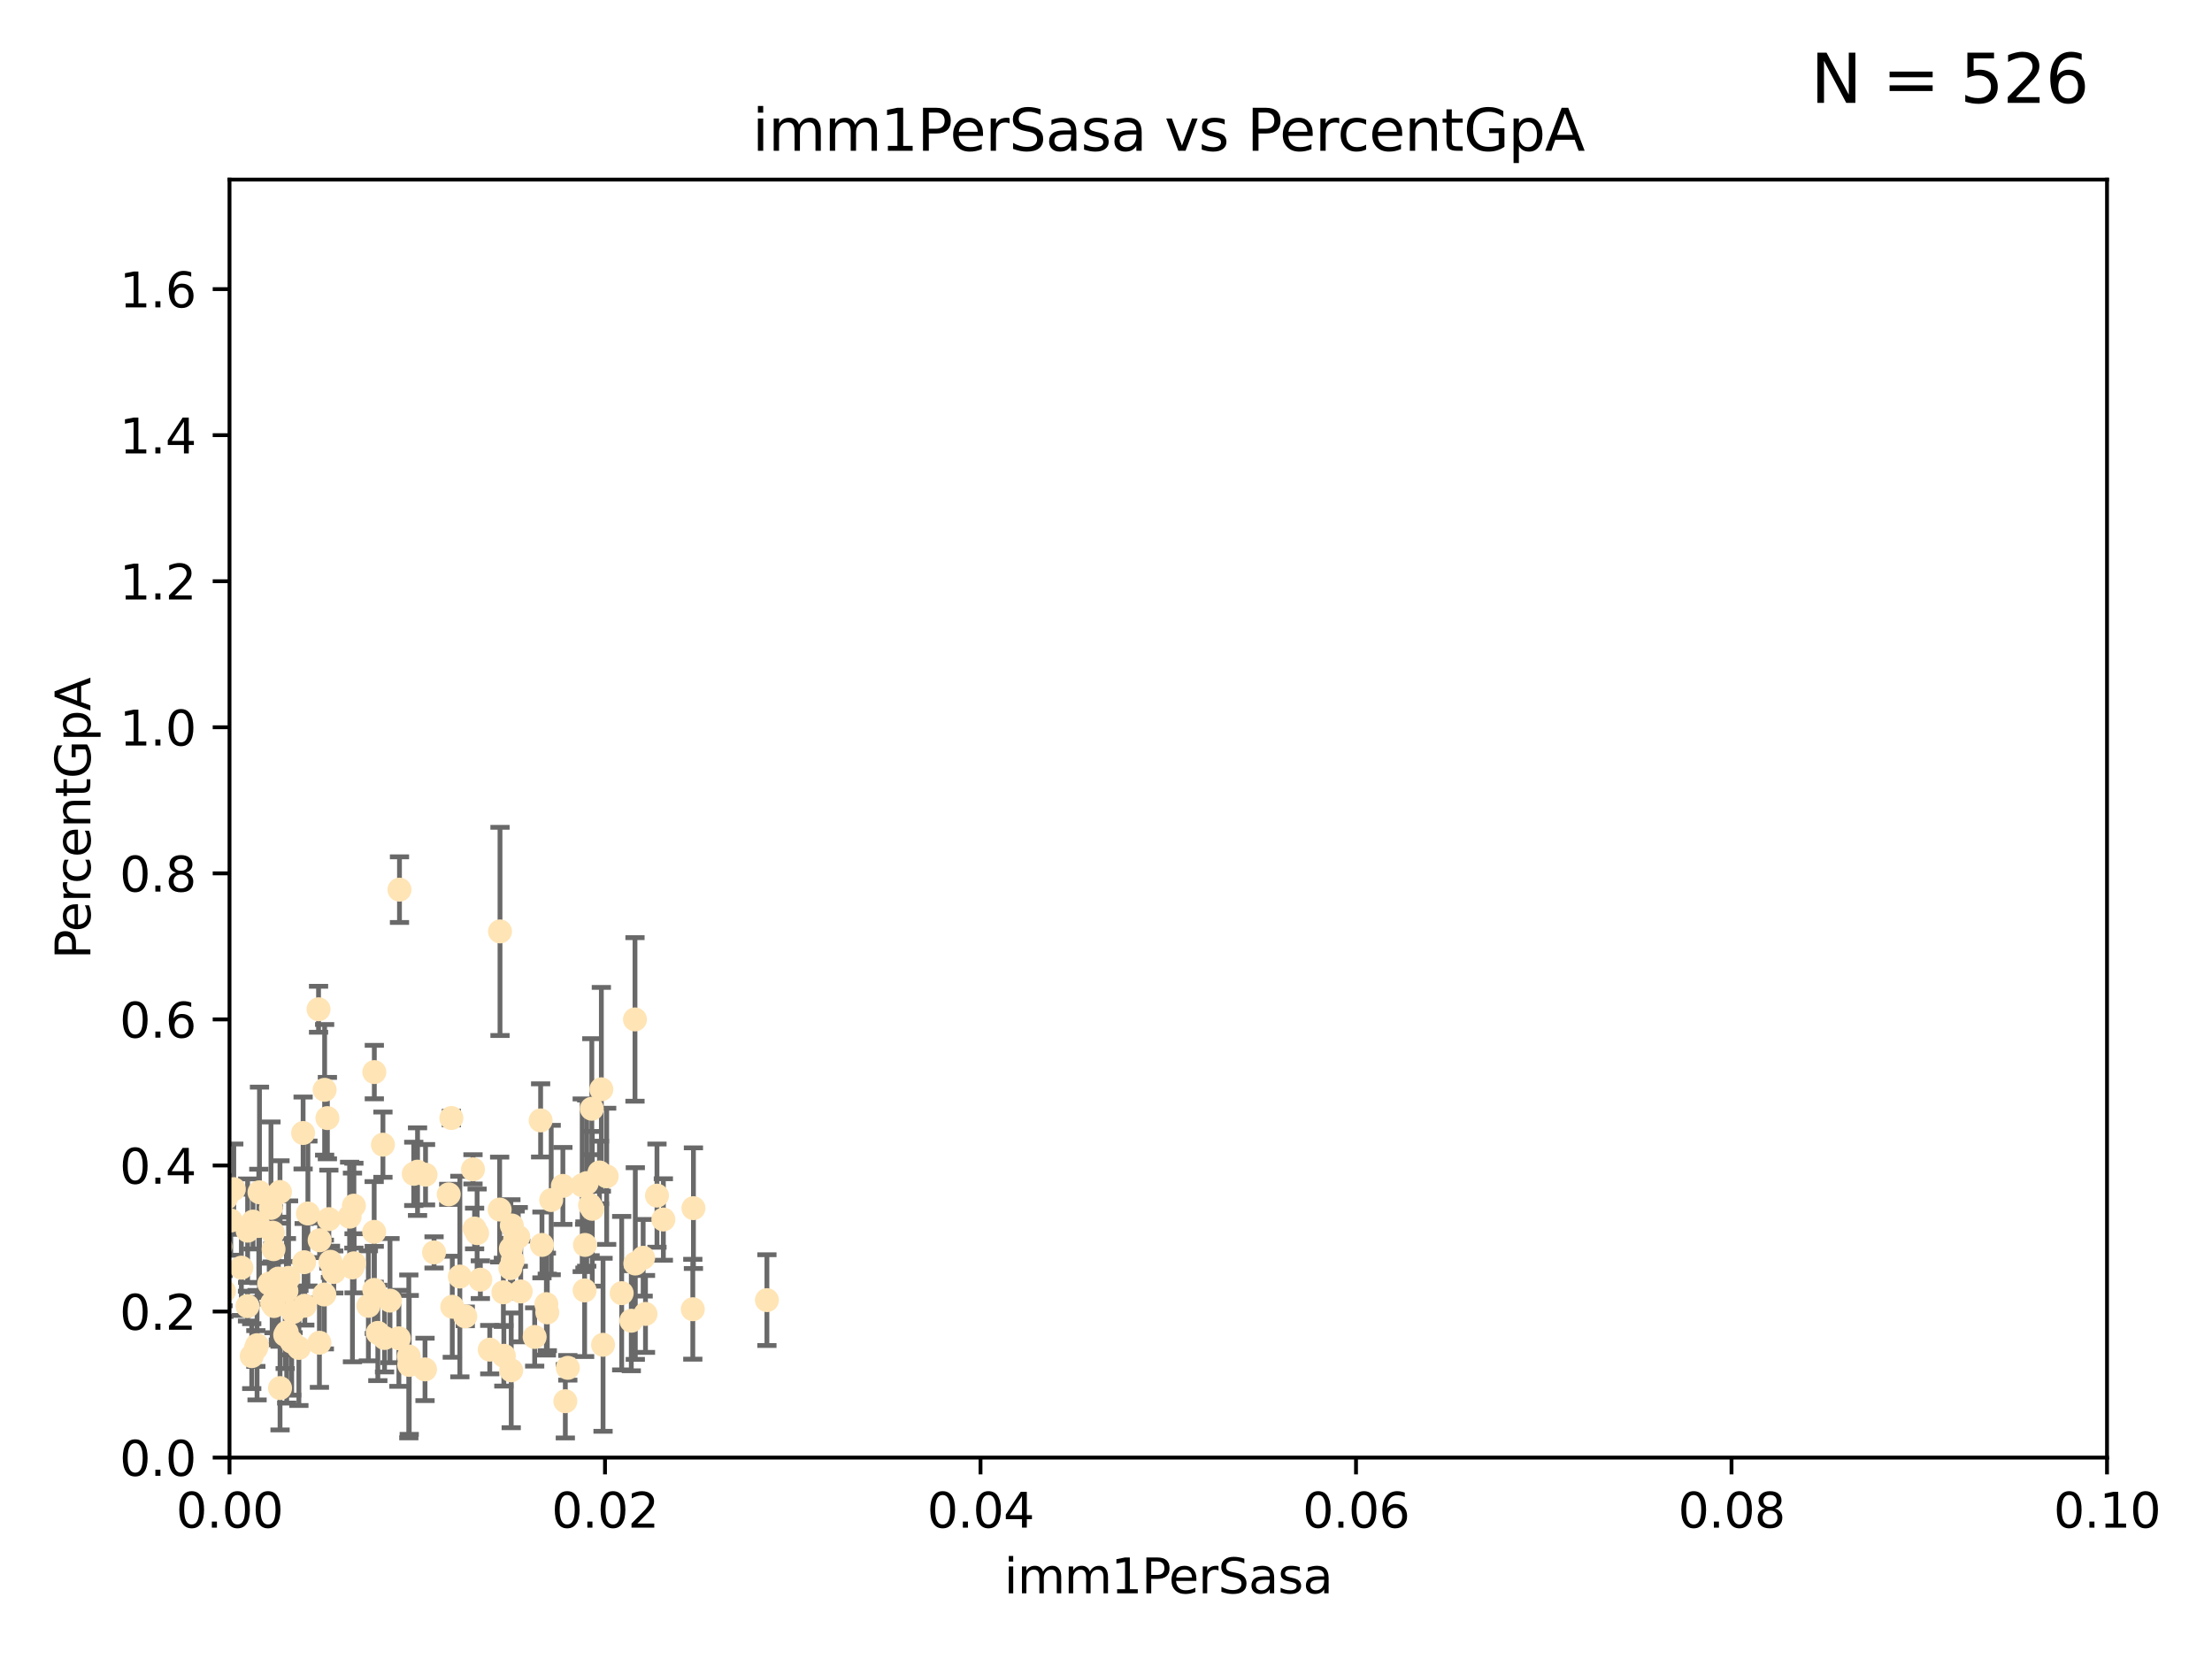 <?xml version="1.0" encoding="utf-8" standalone="no"?>
<!DOCTYPE svg PUBLIC "-//W3C//DTD SVG 1.1//EN"
  "http://www.w3.org/Graphics/SVG/1.1/DTD/svg11.dtd">
<svg xmlns:xlink="http://www.w3.org/1999/xlink" width="460.8pt" height="345.6pt" viewBox="0 0 460.8 345.6" xmlns="http://www.w3.org/2000/svg" version="1.1">
 <defs>
  <style type="text/css">*{stroke-linejoin: round; stroke-linecap: butt}</style>
 </defs>
 <g id="figure_1">
  <g id="patch_1">
   <path d="M 0 345.6 
L 460.8 345.6 
L 460.8 0 
L 0 0 
z
" style="fill: #ffffff"/>
  </g>
  <g id="axes_1">
   <g id="patch_2">
    <path d="M 47.81 303.64 
L 438.93 303.64 
L 438.93 37.411 
L 47.81 37.411 
z
" style="fill: #ffffff"/>
   </g>
   <g id="PathCollection_1">
    <defs>
     <path id="m438b739a02" d="M 0 1.118 
C 0.297 1.118 0.581 1 0.791 0.791 
C 1 0.581 1.118 0.297 1.118 0 
C 1.118 -0.297 1 -0.581 0.791 -0.791 
C 0.581 -1 0.297 -1.118 0 -1.118 
C -0.297 -1.118 -0.581 -1 -0.791 -0.791 
C -1 -0.581 -1.118 -0.297 -1.118 0 
C -1.118 0.297 -1 0.581 -0.791 0.791 
C -0.581 1 -0.297 1.118 0 1.118 
z
" style="stroke: #ffe4b5"/>
    </defs>
    <g clip-path="url(#p1425bbfa8f)">
     <use xlink:href="#m438b739a02" x="18.35" y="272.213" style="fill: #ffe4b5; stroke: #ffe4b5"/>
     <use xlink:href="#m438b739a02" x="63.143" y="236.024" style="fill: #ffe4b5; stroke: #ffe4b5"/>
     <use xlink:href="#m438b739a02" x="57.074" y="272.073" style="fill: #ffe4b5; stroke: #ffe4b5"/>
     <use xlink:href="#m438b739a02" x="29.764" y="278.454" style="fill: #ffe4b5; stroke: #ffe4b5"/>
     <use xlink:href="#m438b739a02" x="44.13" y="266.121" style="fill: #ffe4b5; stroke: #ffe4b5"/>
     <use xlink:href="#m438b739a02" x="52.714" y="254.477" style="fill: #ffe4b5; stroke: #ffe4b5"/>
     <use xlink:href="#m438b739a02" x="28.17" y="271.529" style="fill: #ffe4b5; stroke: #ffe4b5"/>
     <use xlink:href="#m438b739a02" x="40.749" y="272.259" style="fill: #ffe4b5; stroke: #ffe4b5"/>
     <use xlink:href="#m438b739a02" x="53.914" y="255.392" style="fill: #ffe4b5; stroke: #ffe4b5"/>
     <use xlink:href="#m438b739a02" x="77.979" y="223.332" style="fill: #ffe4b5; stroke: #ffe4b5"/>
     <use xlink:href="#m438b739a02" x="63.365" y="262.939" style="fill: #ffe4b5; stroke: #ffe4b5"/>
     <use xlink:href="#m438b739a02" x="66.359" y="210.247" style="fill: #ffe4b5; stroke: #ffe4b5"/>
     <use xlink:href="#m438b739a02" x="46.656" y="268.982" style="fill: #ffe4b5; stroke: #ffe4b5"/>
     <use xlink:href="#m438b739a02" x="56.986" y="260.23" style="fill: #ffe4b5; stroke: #ffe4b5"/>
     <use xlink:href="#m438b739a02" x="51.584" y="256.373" style="fill: #ffe4b5; stroke: #ffe4b5"/>
     <use xlink:href="#m438b739a02" x="34.521" y="266.63" style="fill: #ffe4b5; stroke: #ffe4b5"/>
     <use xlink:href="#m438b739a02" x="52.442" y="282.507" style="fill: #ffe4b5; stroke: #ffe4b5"/>
     <use xlink:href="#m438b739a02" x="56.695" y="271.5" style="fill: #ffe4b5; stroke: #ffe4b5"/>
     <use xlink:href="#m438b739a02" x="48.702" y="247.726" style="fill: #ffe4b5; stroke: #ffe4b5"/>
     <use xlink:href="#m438b739a02" x="47.077" y="249.587" style="fill: #ffe4b5; stroke: #ffe4b5"/>
     <use xlink:href="#m438b739a02" x="77.949" y="256.619" style="fill: #ffe4b5; stroke: #ffe4b5"/>
     <use xlink:href="#m438b739a02" x="59.409" y="278.088" style="fill: #ffe4b5; stroke: #ffe4b5"/>
     <use xlink:href="#m438b739a02" x="54.055" y="248.374" style="fill: #ffe4b5; stroke: #ffe4b5"/>
     <use xlink:href="#m438b739a02" x="36.729" y="272.052" style="fill: #ffe4b5; stroke: #ffe4b5"/>
     <use xlink:href="#m438b739a02" x="56.081" y="267.404" style="fill: #ffe4b5; stroke: #ffe4b5"/>
     <use xlink:href="#m438b739a02" x="13.259" y="282.636" style="fill: #ffe4b5; stroke: #ffe4b5"/>
     <use xlink:href="#m438b739a02" x="98.532" y="243.591" style="fill: #ffe4b5; stroke: #ffe4b5"/>
     <use xlink:href="#m438b739a02" x="32.779" y="267.001" style="fill: #ffe4b5; stroke: #ffe4b5"/>
     <use xlink:href="#m438b739a02" x="51.563" y="272.09" style="fill: #ffe4b5; stroke: #ffe4b5"/>
     <use xlink:href="#m438b739a02" x="48.074" y="254.248" style="fill: #ffe4b5; stroke: #ffe4b5"/>
     <use xlink:href="#m438b739a02" x="38.09" y="266.966" style="fill: #ffe4b5; stroke: #ffe4b5"/>
     <use xlink:href="#m438b739a02" x="44.284" y="245.794" style="fill: #ffe4b5; stroke: #ffe4b5"/>
     <use xlink:href="#m438b739a02" x="43.111" y="249.396" style="fill: #ffe4b5; stroke: #ffe4b5"/>
     <use xlink:href="#m438b739a02" x="62.264" y="280.798" style="fill: #ffe4b5; stroke: #ffe4b5"/>
     <use xlink:href="#m438b739a02" x="19.071" y="255.485" style="fill: #ffe4b5; stroke: #ffe4b5"/>
     <use xlink:href="#m438b739a02" x="44.952" y="261.124" style="fill: #ffe4b5; stroke: #ffe4b5"/>
     <use xlink:href="#m438b739a02" x="53.299" y="280.92" style="fill: #ffe4b5; stroke: #ffe4b5"/>
     <use xlink:href="#m438b739a02" x="26.123" y="242.789" style="fill: #ffe4b5; stroke: #ffe4b5"/>
     <use xlink:href="#m438b739a02" x="67.627" y="227.029" style="fill: #ffe4b5; stroke: #ffe4b5"/>
     <use xlink:href="#m438b739a02" x="94.028" y="232.904" style="fill: #ffe4b5; stroke: #ffe4b5"/>
     <use xlink:href="#m438b739a02" x="81.245" y="270.942" style="fill: #ffe4b5; stroke: #ffe4b5"/>
     <use xlink:href="#m438b739a02" x="43.538" y="268.139" style="fill: #ffe4b5; stroke: #ffe4b5"/>
     <use xlink:href="#m438b739a02" x="53.551" y="280.225" style="fill: #ffe4b5; stroke: #ffe4b5"/>
     <use xlink:href="#m438b739a02" x="66.582" y="258.367" style="fill: #ffe4b5; stroke: #ffe4b5"/>
     <use xlink:href="#m438b739a02" x="88.648" y="244.711" style="fill: #ffe4b5; stroke: #ffe4b5"/>
     <use xlink:href="#m438b739a02" x="59.667" y="268.929" style="fill: #ffe4b5; stroke: #ffe4b5"/>
     <use xlink:href="#m438b739a02" x="73.761" y="263.169" style="fill: #ffe4b5; stroke: #ffe4b5"/>
     <use xlink:href="#m438b739a02" x="59.729" y="277.551" style="fill: #ffe4b5; stroke: #ffe4b5"/>
     <use xlink:href="#m438b739a02" x="126.382" y="245.048" style="fill: #ffe4b5; stroke: #ffe4b5"/>
     <use xlink:href="#m438b739a02" x="117.257" y="247.046" style="fill: #ffe4b5; stroke: #ffe4b5"/>
     <use xlink:href="#m438b739a02" x="123.38" y="251.816" style="fill: #ffe4b5; stroke: #ffe4b5"/>
     <use xlink:href="#m438b739a02" x="93.481" y="248.802" style="fill: #ffe4b5; stroke: #ffe4b5"/>
     <use xlink:href="#m438b739a02" x="46.482" y="268.879" style="fill: #ffe4b5; stroke: #ffe4b5"/>
     <use xlink:href="#m438b739a02" x="50.283" y="264.074" style="fill: #ffe4b5; stroke: #ffe4b5"/>
     <use xlink:href="#m438b739a02" x="123.288" y="230.974" style="fill: #ffe4b5; stroke: #ffe4b5"/>
     <use xlink:href="#m438b739a02" x="68.202" y="232.921" style="fill: #ffe4b5; stroke: #ffe4b5"/>
     <use xlink:href="#m438b739a02" x="94.22" y="272.219" style="fill: #ffe4b5; stroke: #ffe4b5"/>
     <use xlink:href="#m438b739a02" x="104.161" y="194.031" style="fill: #ffe4b5; stroke: #ffe4b5"/>
     <use xlink:href="#m438b739a02" x="57.994" y="266.352" style="fill: #ffe4b5; stroke: #ffe4b5"/>
     <use xlink:href="#m438b739a02" x="125.273" y="226.92" style="fill: #ffe4b5; stroke: #ffe4b5"/>
     <use xlink:href="#m438b739a02" x="61.052" y="273.317" style="fill: #ffe4b5; stroke: #ffe4b5"/>
     <use xlink:href="#m438b739a02" x="68.837" y="262.854" style="fill: #ffe4b5; stroke: #ffe4b5"/>
     <use xlink:href="#m438b739a02" x="85.249" y="284.334" style="fill: #ffe4b5; stroke: #ffe4b5"/>
     <use xlink:href="#m438b739a02" x="73.424" y="264.031" style="fill: #ffe4b5; stroke: #ffe4b5"/>
     <use xlink:href="#m438b739a02" x="69.533" y="264.976" style="fill: #ffe4b5; stroke: #ffe4b5"/>
     <use xlink:href="#m438b739a02" x="78.71" y="277.663" style="fill: #ffe4b5; stroke: #ffe4b5"/>
     <use xlink:href="#m438b739a02" x="58.325" y="248.307" style="fill: #ffe4b5; stroke: #ffe4b5"/>
     <use xlink:href="#m438b739a02" x="136.859" y="249.069" style="fill: #ffe4b5; stroke: #ffe4b5"/>
     <use xlink:href="#m438b739a02" x="80.108" y="278.727" style="fill: #ffe4b5; stroke: #ffe4b5"/>
     <use xlink:href="#m438b739a02" x="86.981" y="244.078" style="fill: #ffe4b5; stroke: #ffe4b5"/>
     <use xlink:href="#m438b739a02" x="76.739" y="272.033" style="fill: #ffe4b5; stroke: #ffe4b5"/>
     <use xlink:href="#m438b739a02" x="41.977" y="252.37" style="fill: #ffe4b5; stroke: #ffe4b5"/>
     <use xlink:href="#m438b739a02" x="73.723" y="251.16" style="fill: #ffe4b5; stroke: #ffe4b5"/>
     <use xlink:href="#m438b739a02" x="124.879" y="244.243" style="fill: #ffe4b5; stroke: #ffe4b5"/>
     <use xlink:href="#m438b739a02" x="67.568" y="269.67" style="fill: #ffe4b5; stroke: #ffe4b5"/>
     <use xlink:href="#m438b739a02" x="112.901" y="259.342" style="fill: #ffe4b5; stroke: #ffe4b5"/>
     <use xlink:href="#m438b739a02" x="6.152" y="290.323" style="fill: #ffe4b5; stroke: #ffe4b5"/>
     <use xlink:href="#m438b739a02" x="63.496" y="272.009" style="fill: #ffe4b5; stroke: #ffe4b5"/>
     <use xlink:href="#m438b739a02" x="79.773" y="238.456" style="fill: #ffe4b5; stroke: #ffe4b5"/>
     <use xlink:href="#m438b739a02" x="102.025" y="281.157" style="fill: #ffe4b5; stroke: #ffe4b5"/>
     <use xlink:href="#m438b739a02" x="100.066" y="266.582" style="fill: #ffe4b5; stroke: #ffe4b5"/>
     <use xlink:href="#m438b739a02" x="60.766" y="279.507" style="fill: #ffe4b5; stroke: #ffe4b5"/>
     <use xlink:href="#m438b739a02" x="45.533" y="270.097" style="fill: #ffe4b5; stroke: #ffe4b5"/>
     <use xlink:href="#m438b739a02" x="68.507" y="253.967" style="fill: #ffe4b5; stroke: #ffe4b5"/>
     <use xlink:href="#m438b739a02" x="104.086" y="251.972" style="fill: #ffe4b5; stroke: #ffe4b5"/>
     <use xlink:href="#m438b739a02" x="108.477" y="269.032" style="fill: #ffe4b5; stroke: #ffe4b5"/>
     <use xlink:href="#m438b739a02" x="64.142" y="252.79" style="fill: #ffe4b5; stroke: #ffe4b5"/>
     <use xlink:href="#m438b739a02" x="77.966" y="268.709" style="fill: #ffe4b5; stroke: #ffe4b5"/>
     <use xlink:href="#m438b739a02" x="56.448" y="251.63" style="fill: #ffe4b5; stroke: #ffe4b5"/>
     <use xlink:href="#m438b739a02" x="111.383" y="278.511" style="fill: #ffe4b5; stroke: #ffe4b5"/>
     <use xlink:href="#m438b739a02" x="83.22" y="185.331" style="fill: #ffe4b5; stroke: #ffe4b5"/>
     <use xlink:href="#m438b739a02" x="106.321" y="264.173" style="fill: #ffe4b5; stroke: #ffe4b5"/>
     <use xlink:href="#m438b739a02" x="86.194" y="244.533" style="fill: #ffe4b5; stroke: #ffe4b5"/>
     <use xlink:href="#m438b739a02" x="90.421" y="260.898" style="fill: #ffe4b5; stroke: #ffe4b5"/>
     <use xlink:href="#m438b739a02" x="114.011" y="273.392" style="fill: #ffe4b5; stroke: #ffe4b5"/>
     <use xlink:href="#m438b739a02" x="107.324" y="258.061" style="fill: #ffe4b5; stroke: #ffe4b5"/>
     <use xlink:href="#m438b739a02" x="60.115" y="266.203" style="fill: #ffe4b5; stroke: #ffe4b5"/>
     <use xlink:href="#m438b739a02" x="117.768" y="291.9" style="fill: #ffe4b5; stroke: #ffe4b5"/>
     <use xlink:href="#m438b739a02" x="88.539" y="285.272" style="fill: #ffe4b5; stroke: #ffe4b5"/>
     <use xlink:href="#m438b739a02" x="106.8" y="262.634" style="fill: #ffe4b5; stroke: #ffe4b5"/>
     <use xlink:href="#m438b739a02" x="98.867" y="255.921" style="fill: #ffe4b5; stroke: #ffe4b5"/>
     <use xlink:href="#m438b739a02" x="30.855" y="275.649" style="fill: #ffe4b5; stroke: #ffe4b5"/>
     <use xlink:href="#m438b739a02" x="112.622" y="233.399" style="fill: #ffe4b5; stroke: #ffe4b5"/>
     <use xlink:href="#m438b739a02" x="144.455" y="251.681" style="fill: #ffe4b5; stroke: #ffe4b5"/>
     <use xlink:href="#m438b739a02" x="106.619" y="255.289" style="fill: #ffe4b5; stroke: #ffe4b5"/>
     <use xlink:href="#m438b739a02" x="134.467" y="273.715" style="fill: #ffe4b5; stroke: #ffe4b5"/>
     <use xlink:href="#m438b739a02" x="58.338" y="289.164" style="fill: #ffe4b5; stroke: #ffe4b5"/>
     <use xlink:href="#m438b739a02" x="107.964" y="257.663" style="fill: #ffe4b5; stroke: #ffe4b5"/>
     <use xlink:href="#m438b739a02" x="106.496" y="285.464" style="fill: #ffe4b5; stroke: #ffe4b5"/>
     <use xlink:href="#m438b739a02" x="95.795" y="265.929" style="fill: #ffe4b5; stroke: #ffe4b5"/>
     <use xlink:href="#m438b739a02" x="72.834" y="253.459" style="fill: #ffe4b5; stroke: #ffe4b5"/>
     <use xlink:href="#m438b739a02" x="118.284" y="284.942" style="fill: #ffe4b5; stroke: #ffe4b5"/>
     <use xlink:href="#m438b739a02" x="125.626" y="280.144" style="fill: #ffe4b5; stroke: #ffe4b5"/>
     <use xlink:href="#m438b739a02" x="132.347" y="263.219" style="fill: #ffe4b5; stroke: #ffe4b5"/>
     <use xlink:href="#m438b739a02" x="129.51" y="269.39" style="fill: #ffe4b5; stroke: #ffe4b5"/>
     <use xlink:href="#m438b739a02" x="106.426" y="260.126" style="fill: #ffe4b5; stroke: #ffe4b5"/>
     <use xlink:href="#m438b739a02" x="121.286" y="246.911" style="fill: #ffe4b5; stroke: #ffe4b5"/>
     <use xlink:href="#m438b739a02" x="114.825" y="249.989" style="fill: #ffe4b5; stroke: #ffe4b5"/>
     <use xlink:href="#m438b739a02" x="122.223" y="246.465" style="fill: #ffe4b5; stroke: #ffe4b5"/>
     <use xlink:href="#m438b739a02" x="85.164" y="282.566" style="fill: #ffe4b5; stroke: #ffe4b5"/>
     <use xlink:href="#m438b739a02" x="104.864" y="269.212" style="fill: #ffe4b5; stroke: #ffe4b5"/>
     <use xlink:href="#m438b739a02" x="121.859" y="259.339" style="fill: #ffe4b5; stroke: #ffe4b5"/>
     <use xlink:href="#m438b739a02" x="45.908" y="259.664" style="fill: #ffe4b5; stroke: #ffe4b5"/>
     <use xlink:href="#m438b739a02" x="99.391" y="256.89" style="fill: #ffe4b5; stroke: #ffe4b5"/>
     <use xlink:href="#m438b739a02" x="56.834" y="256.789" style="fill: #ffe4b5; stroke: #ffe4b5"/>
     <use xlink:href="#m438b739a02" x="96.925" y="274.226" style="fill: #ffe4b5; stroke: #ffe4b5"/>
     <use xlink:href="#m438b739a02" x="132.28" y="212.364" style="fill: #ffe4b5; stroke: #ffe4b5"/>
     <use xlink:href="#m438b739a02" x="133.981" y="262.015" style="fill: #ffe4b5; stroke: #ffe4b5"/>
     <use xlink:href="#m438b739a02" x="122.927" y="251.06" style="fill: #ffe4b5; stroke: #ffe4b5"/>
     <use xlink:href="#m438b739a02" x="66.541" y="279.718" style="fill: #ffe4b5; stroke: #ffe4b5"/>
     <use xlink:href="#m438b739a02" x="83.096" y="278.795" style="fill: #ffe4b5; stroke: #ffe4b5"/>
     <use xlink:href="#m438b739a02" x="113.821" y="271.673" style="fill: #ffe4b5; stroke: #ffe4b5"/>
     <use xlink:href="#m438b739a02" x="159.762" y="270.842" style="fill: #ffe4b5; stroke: #ffe4b5"/>
     <use xlink:href="#m438b739a02" x="104.961" y="282.435" style="fill: #ffe4b5; stroke: #ffe4b5"/>
     <use xlink:href="#m438b739a02" x="35.41" y="276.774" style="fill: #ffe4b5; stroke: #ffe4b5"/>
     <use xlink:href="#m438b739a02" x="121.789" y="268.817" style="fill: #ffe4b5; stroke: #ffe4b5"/>
     <use xlink:href="#m438b739a02" x="138.191" y="254.044" style="fill: #ffe4b5; stroke: #ffe4b5"/>
     <use xlink:href="#m438b739a02" x="144.323" y="272.737" style="fill: #ffe4b5; stroke: #ffe4b5"/>
     <use xlink:href="#m438b739a02" x="131.509" y="275.132" style="fill: #ffe4b5; stroke: #ffe4b5"/>
    </g>
   </g>
   <g id="matplotlib.axis_1">
    <g id="xtick_1">
     <g id="line2d_1">
      <defs>
       <path id="me7b4acfbac" d="M 0 0 
L 0 3.5 
" style="stroke: #000000; stroke-width: 0.8"/>
      </defs>
      <g>
       <use xlink:href="#me7b4acfbac" x="47.81" y="303.64" style="stroke: #000000; stroke-width: 0.8"/>
      </g>
     </g>
     <g id="text_1">
      <!-- 0.00 -->
      <g transform="translate(36.677 318.238)scale(0.1 -0.1)">
       <defs>
        <path id="DejaVuSans-30" d="M 2034 4250 
Q 1547 4250 1301 3770 
Q 1056 3291 1056 2328 
Q 1056 1369 1301 889 
Q 1547 409 2034 409 
Q 2525 409 2770 889 
Q 3016 1369 3016 2328 
Q 3016 3291 2770 3770 
Q 2525 4250 2034 4250 
z
M 2034 4750 
Q 2819 4750 3233 4129 
Q 3647 3509 3647 2328 
Q 3647 1150 3233 529 
Q 2819 -91 2034 -91 
Q 1250 -91 836 529 
Q 422 1150 422 2328 
Q 422 3509 836 4129 
Q 1250 4750 2034 4750 
z
" transform="scale(0.016)"/>
        <path id="DejaVuSans-2e" d="M 684 794 
L 1344 794 
L 1344 0 
L 684 0 
L 684 794 
z
" transform="scale(0.016)"/>
       </defs>
       <use xlink:href="#DejaVuSans-30"/>
       <use xlink:href="#DejaVuSans-2e" x="63.623"/>
       <use xlink:href="#DejaVuSans-30" x="95.41"/>
       <use xlink:href="#DejaVuSans-30" x="159.033"/>
      </g>
     </g>
    </g>
    <g id="xtick_2">
     <g id="line2d_2">
      <g>
       <use xlink:href="#me7b4acfbac" x="126.034" y="303.64" style="stroke: #000000; stroke-width: 0.8"/>
      </g>
     </g>
     <g id="text_2">
      <!-- 0.02 -->
      <g transform="translate(114.901 318.238)scale(0.1 -0.1)">
       <defs>
        <path id="DejaVuSans-32" d="M 1228 531 
L 3431 531 
L 3431 0 
L 469 0 
L 469 531 
Q 828 903 1448 1529 
Q 2069 2156 2228 2338 
Q 2531 2678 2651 2914 
Q 2772 3150 2772 3378 
Q 2772 3750 2511 3984 
Q 2250 4219 1831 4219 
Q 1534 4219 1204 4116 
Q 875 4013 500 3803 
L 500 4441 
Q 881 4594 1212 4672 
Q 1544 4750 1819 4750 
Q 2544 4750 2975 4387 
Q 3406 4025 3406 3419 
Q 3406 3131 3298 2873 
Q 3191 2616 2906 2266 
Q 2828 2175 2409 1742 
Q 1991 1309 1228 531 
z
" transform="scale(0.016)"/>
       </defs>
       <use xlink:href="#DejaVuSans-30"/>
       <use xlink:href="#DejaVuSans-2e" x="63.623"/>
       <use xlink:href="#DejaVuSans-30" x="95.41"/>
       <use xlink:href="#DejaVuSans-32" x="159.033"/>
      </g>
     </g>
    </g>
    <g id="xtick_3">
     <g id="line2d_3">
      <g>
       <use xlink:href="#me7b4acfbac" x="204.258" y="303.64" style="stroke: #000000; stroke-width: 0.8"/>
      </g>
     </g>
     <g id="text_3">
      <!-- 0.04 -->
      <g transform="translate(193.125 318.238)scale(0.1 -0.1)">
       <defs>
        <path id="DejaVuSans-34" d="M 2419 4116 
L 825 1625 
L 2419 1625 
L 2419 4116 
z
M 2253 4666 
L 3047 4666 
L 3047 1625 
L 3713 1625 
L 3713 1100 
L 3047 1100 
L 3047 0 
L 2419 0 
L 2419 1100 
L 313 1100 
L 313 1709 
L 2253 4666 
z
" transform="scale(0.016)"/>
       </defs>
       <use xlink:href="#DejaVuSans-30"/>
       <use xlink:href="#DejaVuSans-2e" x="63.623"/>
       <use xlink:href="#DejaVuSans-30" x="95.41"/>
       <use xlink:href="#DejaVuSans-34" x="159.033"/>
      </g>
     </g>
    </g>
    <g id="xtick_4">
     <g id="line2d_4">
      <g>
       <use xlink:href="#me7b4acfbac" x="282.482" y="303.64" style="stroke: #000000; stroke-width: 0.8"/>
      </g>
     </g>
     <g id="text_4">
      <!-- 0.06 -->
      <g transform="translate(271.349 318.238)scale(0.1 -0.1)">
       <defs>
        <path id="DejaVuSans-36" d="M 2113 2584 
Q 1688 2584 1439 2293 
Q 1191 2003 1191 1497 
Q 1191 994 1439 701 
Q 1688 409 2113 409 
Q 2538 409 2786 701 
Q 3034 994 3034 1497 
Q 3034 2003 2786 2293 
Q 2538 2584 2113 2584 
z
M 3366 4563 
L 3366 3988 
Q 3128 4100 2886 4159 
Q 2644 4219 2406 4219 
Q 1781 4219 1451 3797 
Q 1122 3375 1075 2522 
Q 1259 2794 1537 2939 
Q 1816 3084 2150 3084 
Q 2853 3084 3261 2657 
Q 3669 2231 3669 1497 
Q 3669 778 3244 343 
Q 2819 -91 2113 -91 
Q 1303 -91 875 529 
Q 447 1150 447 2328 
Q 447 3434 972 4092 
Q 1497 4750 2381 4750 
Q 2619 4750 2861 4703 
Q 3103 4656 3366 4563 
z
" transform="scale(0.016)"/>
       </defs>
       <use xlink:href="#DejaVuSans-30"/>
       <use xlink:href="#DejaVuSans-2e" x="63.623"/>
       <use xlink:href="#DejaVuSans-30" x="95.41"/>
       <use xlink:href="#DejaVuSans-36" x="159.033"/>
      </g>
     </g>
    </g>
    <g id="xtick_5">
     <g id="line2d_5">
      <g>
       <use xlink:href="#me7b4acfbac" x="360.706" y="303.64" style="stroke: #000000; stroke-width: 0.8"/>
      </g>
     </g>
     <g id="text_5">
      <!-- 0.08 -->
      <g transform="translate(349.573 318.238)scale(0.1 -0.1)">
       <defs>
        <path id="DejaVuSans-38" d="M 2034 2216 
Q 1584 2216 1326 1975 
Q 1069 1734 1069 1313 
Q 1069 891 1326 650 
Q 1584 409 2034 409 
Q 2484 409 2743 651 
Q 3003 894 3003 1313 
Q 3003 1734 2745 1975 
Q 2488 2216 2034 2216 
z
M 1403 2484 
Q 997 2584 770 2862 
Q 544 3141 544 3541 
Q 544 4100 942 4425 
Q 1341 4750 2034 4750 
Q 2731 4750 3128 4425 
Q 3525 4100 3525 3541 
Q 3525 3141 3298 2862 
Q 3072 2584 2669 2484 
Q 3125 2378 3379 2068 
Q 3634 1759 3634 1313 
Q 3634 634 3220 271 
Q 2806 -91 2034 -91 
Q 1263 -91 848 271 
Q 434 634 434 1313 
Q 434 1759 690 2068 
Q 947 2378 1403 2484 
z
M 1172 3481 
Q 1172 3119 1398 2916 
Q 1625 2713 2034 2713 
Q 2441 2713 2670 2916 
Q 2900 3119 2900 3481 
Q 2900 3844 2670 4047 
Q 2441 4250 2034 4250 
Q 1625 4250 1398 4047 
Q 1172 3844 1172 3481 
z
" transform="scale(0.016)"/>
       </defs>
       <use xlink:href="#DejaVuSans-30"/>
       <use xlink:href="#DejaVuSans-2e" x="63.623"/>
       <use xlink:href="#DejaVuSans-30" x="95.41"/>
       <use xlink:href="#DejaVuSans-38" x="159.033"/>
      </g>
     </g>
    </g>
    <g id="xtick_6">
     <g id="line2d_6">
      <g>
       <use xlink:href="#me7b4acfbac" x="438.93" y="303.64" style="stroke: #000000; stroke-width: 0.8"/>
      </g>
     </g>
     <g id="text_6">
      <!-- 0.10 -->
      <g transform="translate(427.797 318.238)scale(0.1 -0.1)">
       <defs>
        <path id="DejaVuSans-31" d="M 794 531 
L 1825 531 
L 1825 4091 
L 703 3866 
L 703 4441 
L 1819 4666 
L 2450 4666 
L 2450 531 
L 3481 531 
L 3481 0 
L 794 0 
L 794 531 
z
" transform="scale(0.016)"/>
       </defs>
       <use xlink:href="#DejaVuSans-30"/>
       <use xlink:href="#DejaVuSans-2e" x="63.623"/>
       <use xlink:href="#DejaVuSans-31" x="95.41"/>
       <use xlink:href="#DejaVuSans-30" x="159.033"/>
      </g>
     </g>
    </g>
    <g id="text_7">
     <!-- imm1PerSasa -->
     <g transform="translate(209.186 331.917)scale(0.1 -0.1)">
      <defs>
       <path id="DejaVuSans-69" d="M 603 3500 
L 1178 3500 
L 1178 0 
L 603 0 
L 603 3500 
z
M 603 4863 
L 1178 4863 
L 1178 4134 
L 603 4134 
L 603 4863 
z
" transform="scale(0.016)"/>
       <path id="DejaVuSans-6d" d="M 3328 2828 
Q 3544 3216 3844 3400 
Q 4144 3584 4550 3584 
Q 5097 3584 5394 3201 
Q 5691 2819 5691 2113 
L 5691 0 
L 5113 0 
L 5113 2094 
Q 5113 2597 4934 2840 
Q 4756 3084 4391 3084 
Q 3944 3084 3684 2787 
Q 3425 2491 3425 1978 
L 3425 0 
L 2847 0 
L 2847 2094 
Q 2847 2600 2669 2842 
Q 2491 3084 2119 3084 
Q 1678 3084 1418 2786 
Q 1159 2488 1159 1978 
L 1159 0 
L 581 0 
L 581 3500 
L 1159 3500 
L 1159 2956 
Q 1356 3278 1631 3431 
Q 1906 3584 2284 3584 
Q 2666 3584 2933 3390 
Q 3200 3197 3328 2828 
z
" transform="scale(0.016)"/>
       <path id="DejaVuSans-50" d="M 1259 4147 
L 1259 2394 
L 2053 2394 
Q 2494 2394 2734 2622 
Q 2975 2850 2975 3272 
Q 2975 3691 2734 3919 
Q 2494 4147 2053 4147 
L 1259 4147 
z
M 628 4666 
L 2053 4666 
Q 2838 4666 3239 4311 
Q 3641 3956 3641 3272 
Q 3641 2581 3239 2228 
Q 2838 1875 2053 1875 
L 1259 1875 
L 1259 0 
L 628 0 
L 628 4666 
z
" transform="scale(0.016)"/>
       <path id="DejaVuSans-65" d="M 3597 1894 
L 3597 1613 
L 953 1613 
Q 991 1019 1311 708 
Q 1631 397 2203 397 
Q 2534 397 2845 478 
Q 3156 559 3463 722 
L 3463 178 
Q 3153 47 2828 -22 
Q 2503 -91 2169 -91 
Q 1331 -91 842 396 
Q 353 884 353 1716 
Q 353 2575 817 3079 
Q 1281 3584 2069 3584 
Q 2775 3584 3186 3129 
Q 3597 2675 3597 1894 
z
M 3022 2063 
Q 3016 2534 2758 2815 
Q 2500 3097 2075 3097 
Q 1594 3097 1305 2825 
Q 1016 2553 972 2059 
L 3022 2063 
z
" transform="scale(0.016)"/>
       <path id="DejaVuSans-72" d="M 2631 2963 
Q 2534 3019 2420 3045 
Q 2306 3072 2169 3072 
Q 1681 3072 1420 2755 
Q 1159 2438 1159 1844 
L 1159 0 
L 581 0 
L 581 3500 
L 1159 3500 
L 1159 2956 
Q 1341 3275 1631 3429 
Q 1922 3584 2338 3584 
Q 2397 3584 2469 3576 
Q 2541 3569 2628 3553 
L 2631 2963 
z
" transform="scale(0.016)"/>
       <path id="DejaVuSans-53" d="M 3425 4513 
L 3425 3897 
Q 3066 4069 2747 4153 
Q 2428 4238 2131 4238 
Q 1616 4238 1336 4038 
Q 1056 3838 1056 3469 
Q 1056 3159 1242 3001 
Q 1428 2844 1947 2747 
L 2328 2669 
Q 3034 2534 3370 2195 
Q 3706 1856 3706 1288 
Q 3706 609 3251 259 
Q 2797 -91 1919 -91 
Q 1588 -91 1214 -16 
Q 841 59 441 206 
L 441 856 
Q 825 641 1194 531 
Q 1563 422 1919 422 
Q 2459 422 2753 634 
Q 3047 847 3047 1241 
Q 3047 1584 2836 1778 
Q 2625 1972 2144 2069 
L 1759 2144 
Q 1053 2284 737 2584 
Q 422 2884 422 3419 
Q 422 4038 858 4394 
Q 1294 4750 2059 4750 
Q 2388 4750 2728 4690 
Q 3069 4631 3425 4513 
z
" transform="scale(0.016)"/>
       <path id="DejaVuSans-61" d="M 2194 1759 
Q 1497 1759 1228 1600 
Q 959 1441 959 1056 
Q 959 750 1161 570 
Q 1363 391 1709 391 
Q 2188 391 2477 730 
Q 2766 1069 2766 1631 
L 2766 1759 
L 2194 1759 
z
M 3341 1997 
L 3341 0 
L 2766 0 
L 2766 531 
Q 2569 213 2275 61 
Q 1981 -91 1556 -91 
Q 1019 -91 701 211 
Q 384 513 384 1019 
Q 384 1609 779 1909 
Q 1175 2209 1959 2209 
L 2766 2209 
L 2766 2266 
Q 2766 2663 2505 2880 
Q 2244 3097 1772 3097 
Q 1472 3097 1187 3025 
Q 903 2953 641 2809 
L 641 3341 
Q 956 3463 1253 3523 
Q 1550 3584 1831 3584 
Q 2591 3584 2966 3190 
Q 3341 2797 3341 1997 
z
" transform="scale(0.016)"/>
       <path id="DejaVuSans-73" d="M 2834 3397 
L 2834 2853 
Q 2591 2978 2328 3040 
Q 2066 3103 1784 3103 
Q 1356 3103 1142 2972 
Q 928 2841 928 2578 
Q 928 2378 1081 2264 
Q 1234 2150 1697 2047 
L 1894 2003 
Q 2506 1872 2764 1633 
Q 3022 1394 3022 966 
Q 3022 478 2636 193 
Q 2250 -91 1575 -91 
Q 1294 -91 989 -36 
Q 684 19 347 128 
L 347 722 
Q 666 556 975 473 
Q 1284 391 1588 391 
Q 1994 391 2212 530 
Q 2431 669 2431 922 
Q 2431 1156 2273 1281 
Q 2116 1406 1581 1522 
L 1381 1569 
Q 847 1681 609 1914 
Q 372 2147 372 2553 
Q 372 3047 722 3315 
Q 1072 3584 1716 3584 
Q 2034 3584 2315 3537 
Q 2597 3491 2834 3397 
z
" transform="scale(0.016)"/>
      </defs>
      <use xlink:href="#DejaVuSans-69"/>
      <use xlink:href="#DejaVuSans-6d" x="27.783"/>
      <use xlink:href="#DejaVuSans-6d" x="125.195"/>
      <use xlink:href="#DejaVuSans-31" x="222.607"/>
      <use xlink:href="#DejaVuSans-50" x="286.23"/>
      <use xlink:href="#DejaVuSans-65" x="342.908"/>
      <use xlink:href="#DejaVuSans-72" x="404.432"/>
      <use xlink:href="#DejaVuSans-53" x="445.545"/>
      <use xlink:href="#DejaVuSans-61" x="509.021"/>
      <use xlink:href="#DejaVuSans-73" x="570.301"/>
      <use xlink:href="#DejaVuSans-61" x="622.4"/>
     </g>
    </g>
   </g>
   <g id="matplotlib.axis_2">
    <g id="ytick_1">
     <g id="line2d_7">
      <defs>
       <path id="m8ab0ec6ba0" d="M 0 0 
L -3.5 0 
" style="stroke: #000000; stroke-width: 0.8"/>
      </defs>
      <g>
       <use xlink:href="#m8ab0ec6ba0" x="47.81" y="303.64" style="stroke: #000000; stroke-width: 0.8"/>
      </g>
     </g>
     <g id="text_8">
      <!-- 0.0 -->
      <g transform="translate(24.907 307.439)scale(0.1 -0.1)">
       <use xlink:href="#DejaVuSans-30"/>
       <use xlink:href="#DejaVuSans-2e" x="63.623"/>
       <use xlink:href="#DejaVuSans-30" x="95.41"/>
      </g>
     </g>
    </g>
    <g id="ytick_2">
     <g id="line2d_8">
      <g>
       <use xlink:href="#m8ab0ec6ba0" x="47.81" y="273.214" style="stroke: #000000; stroke-width: 0.8"/>
      </g>
     </g>
     <g id="text_9">
      <!-- 0.2 -->
      <g transform="translate(24.907 277.013)scale(0.1 -0.1)">
       <use xlink:href="#DejaVuSans-30"/>
       <use xlink:href="#DejaVuSans-2e" x="63.623"/>
       <use xlink:href="#DejaVuSans-32" x="95.41"/>
      </g>
     </g>
    </g>
    <g id="ytick_3">
     <g id="line2d_9">
      <g>
       <use xlink:href="#m8ab0ec6ba0" x="47.81" y="242.788" style="stroke: #000000; stroke-width: 0.8"/>
      </g>
     </g>
     <g id="text_10">
      <!-- 0.4 -->
      <g transform="translate(24.907 246.587)scale(0.1 -0.1)">
       <use xlink:href="#DejaVuSans-30"/>
       <use xlink:href="#DejaVuSans-2e" x="63.623"/>
       <use xlink:href="#DejaVuSans-34" x="95.41"/>
      </g>
     </g>
    </g>
    <g id="ytick_4">
     <g id="line2d_10">
      <g>
       <use xlink:href="#m8ab0ec6ba0" x="47.81" y="212.362" style="stroke: #000000; stroke-width: 0.8"/>
      </g>
     </g>
     <g id="text_11">
      <!-- 0.6 -->
      <g transform="translate(24.907 216.161)scale(0.1 -0.1)">
       <use xlink:href="#DejaVuSans-30"/>
       <use xlink:href="#DejaVuSans-2e" x="63.623"/>
       <use xlink:href="#DejaVuSans-36" x="95.41"/>
      </g>
     </g>
    </g>
    <g id="ytick_5">
     <g id="line2d_11">
      <g>
       <use xlink:href="#m8ab0ec6ba0" x="47.81" y="181.935" style="stroke: #000000; stroke-width: 0.8"/>
      </g>
     </g>
     <g id="text_12">
      <!-- 0.8 -->
      <g transform="translate(24.907 185.735)scale(0.1 -0.1)">
       <use xlink:href="#DejaVuSans-30"/>
       <use xlink:href="#DejaVuSans-2e" x="63.623"/>
       <use xlink:href="#DejaVuSans-38" x="95.41"/>
      </g>
     </g>
    </g>
    <g id="ytick_6">
     <g id="line2d_12">
      <g>
       <use xlink:href="#m8ab0ec6ba0" x="47.81" y="151.509" style="stroke: #000000; stroke-width: 0.8"/>
      </g>
     </g>
     <g id="text_13">
      <!-- 1.0 -->
      <g transform="translate(24.907 155.308)scale(0.1 -0.1)">
       <use xlink:href="#DejaVuSans-31"/>
       <use xlink:href="#DejaVuSans-2e" x="63.623"/>
       <use xlink:href="#DejaVuSans-30" x="95.41"/>
      </g>
     </g>
    </g>
    <g id="ytick_7">
     <g id="line2d_13">
      <g>
       <use xlink:href="#m8ab0ec6ba0" x="47.81" y="121.083" style="stroke: #000000; stroke-width: 0.8"/>
      </g>
     </g>
     <g id="text_14">
      <!-- 1.2 -->
      <g transform="translate(24.907 124.882)scale(0.1 -0.1)">
       <use xlink:href="#DejaVuSans-31"/>
       <use xlink:href="#DejaVuSans-2e" x="63.623"/>
       <use xlink:href="#DejaVuSans-32" x="95.41"/>
      </g>
     </g>
    </g>
    <g id="ytick_8">
     <g id="line2d_14">
      <g>
       <use xlink:href="#m8ab0ec6ba0" x="47.81" y="90.657" style="stroke: #000000; stroke-width: 0.8"/>
      </g>
     </g>
     <g id="text_15">
      <!-- 1.4 -->
      <g transform="translate(24.907 94.456)scale(0.1 -0.1)">
       <use xlink:href="#DejaVuSans-31"/>
       <use xlink:href="#DejaVuSans-2e" x="63.623"/>
       <use xlink:href="#DejaVuSans-34" x="95.41"/>
      </g>
     </g>
    </g>
    <g id="ytick_9">
     <g id="line2d_15">
      <g>
       <use xlink:href="#m8ab0ec6ba0" x="47.81" y="60.231" style="stroke: #000000; stroke-width: 0.8"/>
      </g>
     </g>
     <g id="text_16">
      <!-- 1.6 -->
      <g transform="translate(24.907 64.03)scale(0.1 -0.1)">
       <use xlink:href="#DejaVuSans-31"/>
       <use xlink:href="#DejaVuSans-2e" x="63.623"/>
       <use xlink:href="#DejaVuSans-36" x="95.41"/>
      </g>
     </g>
    </g>
    <g id="text_17">
     <!-- PercentGpA -->
     <g transform="translate(18.827 199.802)rotate(-90)scale(0.1 -0.1)">
      <defs>
       <path id="DejaVuSans-63" d="M 3122 3366 
L 3122 2828 
Q 2878 2963 2633 3030 
Q 2388 3097 2138 3097 
Q 1578 3097 1268 2742 
Q 959 2388 959 1747 
Q 959 1106 1268 751 
Q 1578 397 2138 397 
Q 2388 397 2633 464 
Q 2878 531 3122 666 
L 3122 134 
Q 2881 22 2623 -34 
Q 2366 -91 2075 -91 
Q 1284 -91 818 406 
Q 353 903 353 1747 
Q 353 2603 823 3093 
Q 1294 3584 2113 3584 
Q 2378 3584 2631 3529 
Q 2884 3475 3122 3366 
z
" transform="scale(0.016)"/>
       <path id="DejaVuSans-6e" d="M 3513 2113 
L 3513 0 
L 2938 0 
L 2938 2094 
Q 2938 2591 2744 2837 
Q 2550 3084 2163 3084 
Q 1697 3084 1428 2787 
Q 1159 2491 1159 1978 
L 1159 0 
L 581 0 
L 581 3500 
L 1159 3500 
L 1159 2956 
Q 1366 3272 1645 3428 
Q 1925 3584 2291 3584 
Q 2894 3584 3203 3211 
Q 3513 2838 3513 2113 
z
" transform="scale(0.016)"/>
       <path id="DejaVuSans-74" d="M 1172 4494 
L 1172 3500 
L 2356 3500 
L 2356 3053 
L 1172 3053 
L 1172 1153 
Q 1172 725 1289 603 
Q 1406 481 1766 481 
L 2356 481 
L 2356 0 
L 1766 0 
Q 1100 0 847 248 
Q 594 497 594 1153 
L 594 3053 
L 172 3053 
L 172 3500 
L 594 3500 
L 594 4494 
L 1172 4494 
z
" transform="scale(0.016)"/>
       <path id="DejaVuSans-47" d="M 3809 666 
L 3809 1919 
L 2778 1919 
L 2778 2438 
L 4434 2438 
L 4434 434 
Q 4069 175 3628 42 
Q 3188 -91 2688 -91 
Q 1594 -91 976 548 
Q 359 1188 359 2328 
Q 359 3472 976 4111 
Q 1594 4750 2688 4750 
Q 3144 4750 3555 4637 
Q 3966 4525 4313 4306 
L 4313 3634 
Q 3963 3931 3569 4081 
Q 3175 4231 2741 4231 
Q 1884 4231 1454 3753 
Q 1025 3275 1025 2328 
Q 1025 1384 1454 906 
Q 1884 428 2741 428 
Q 3075 428 3337 486 
Q 3600 544 3809 666 
z
" transform="scale(0.016)"/>
       <path id="DejaVuSans-70" d="M 1159 525 
L 1159 -1331 
L 581 -1331 
L 581 3500 
L 1159 3500 
L 1159 2969 
Q 1341 3281 1617 3432 
Q 1894 3584 2278 3584 
Q 2916 3584 3314 3078 
Q 3713 2572 3713 1747 
Q 3713 922 3314 415 
Q 2916 -91 2278 -91 
Q 1894 -91 1617 61 
Q 1341 213 1159 525 
z
M 3116 1747 
Q 3116 2381 2855 2742 
Q 2594 3103 2138 3103 
Q 1681 3103 1420 2742 
Q 1159 2381 1159 1747 
Q 1159 1113 1420 752 
Q 1681 391 2138 391 
Q 2594 391 2855 752 
Q 3116 1113 3116 1747 
z
" transform="scale(0.016)"/>
       <path id="DejaVuSans-41" d="M 2188 4044 
L 1331 1722 
L 3047 1722 
L 2188 4044 
z
M 1831 4666 
L 2547 4666 
L 4325 0 
L 3669 0 
L 3244 1197 
L 1141 1197 
L 716 0 
L 50 0 
L 1831 4666 
z
" transform="scale(0.016)"/>
      </defs>
      <use xlink:href="#DejaVuSans-50"/>
      <use xlink:href="#DejaVuSans-65" x="56.678"/>
      <use xlink:href="#DejaVuSans-72" x="118.201"/>
      <use xlink:href="#DejaVuSans-63" x="157.064"/>
      <use xlink:href="#DejaVuSans-65" x="212.045"/>
      <use xlink:href="#DejaVuSans-6e" x="273.568"/>
      <use xlink:href="#DejaVuSans-74" x="336.947"/>
      <use xlink:href="#DejaVuSans-47" x="376.156"/>
      <use xlink:href="#DejaVuSans-70" x="453.646"/>
      <use xlink:href="#DejaVuSans-41" x="517.123"/>
     </g>
    </g>
   </g>
   <g id="LineCollection_1">
    <path d="M 18.35 282.308 
L 18.35 262.119 
" clip-path="url(#p1425bbfa8f)" style="fill: none; stroke: #696969"/>
    <path d="M 63.143 243.516 
L 63.143 228.533 
" clip-path="url(#p1425bbfa8f)" style="fill: none; stroke: #696969"/>
    <path d="M 57.074 277.635 
L 57.074 266.511 
" clip-path="url(#p1425bbfa8f)" style="fill: none; stroke: #696969"/>
    <path d="M 29.764 297.045 
L 29.764 259.864 
" clip-path="url(#p1425bbfa8f)" style="fill: none; stroke: #696969"/>
    <path d="M 44.13 279.981 
L 44.13 252.261 
" clip-path="url(#p1425bbfa8f)" style="fill: none; stroke: #696969"/>
    <path d="M 52.714 260.181 
L 52.714 248.773 
" clip-path="url(#p1425bbfa8f)" style="fill: none; stroke: #696969"/>
    <path d="M 28.17 284.435 
L 28.17 258.624 
" clip-path="url(#p1425bbfa8f)" style="fill: none; stroke: #696969"/>
    <path d="M 40.749 288.87 
L 40.749 255.647 
" clip-path="url(#p1425bbfa8f)" style="fill: none; stroke: #696969"/>
    <path d="M 53.914 267.217 
L 53.914 243.567 
" clip-path="url(#p1425bbfa8f)" style="fill: none; stroke: #696969"/>
    <path d="M 77.979 228.9 
L 77.979 217.765 
" clip-path="url(#p1425bbfa8f)" style="fill: none; stroke: #696969"/>
    <path d="M 63.365 270.996 
L 63.365 254.883 
" clip-path="url(#p1425bbfa8f)" style="fill: none; stroke: #696969"/>
    <path d="M 66.359 215.032 
L 66.359 205.463 
" clip-path="url(#p1425bbfa8f)" style="fill: none; stroke: #696969"/>
    <path d="M 46.656 274.229 
L 46.656 263.735 
" clip-path="url(#p1425bbfa8f)" style="fill: none; stroke: #696969"/>
    <path d="M 56.986 269.044 
L 56.986 251.416 
" clip-path="url(#p1425bbfa8f)" style="fill: none; stroke: #696969"/>
    <path d="M 51.584 267.151 
L 51.584 245.596 
" clip-path="url(#p1425bbfa8f)" style="fill: none; stroke: #696969"/>
    <path d="M 34.521 279.61 
L 34.521 253.65 
" clip-path="url(#p1425bbfa8f)" style="fill: none; stroke: #696969"/>
    <path d="M 52.442 289.267 
L 52.442 275.747 
" clip-path="url(#p1425bbfa8f)" style="fill: none; stroke: #696969"/>
    <path d="M 56.695 280.129 
L 56.695 262.872 
" clip-path="url(#p1425bbfa8f)" style="fill: none; stroke: #696969"/>
    <path d="M 48.702 257.133 
L 48.702 238.318 
" clip-path="url(#p1425bbfa8f)" style="fill: none; stroke: #696969"/>
    <path d="M 47.077 254.283 
L 47.077 244.892 
" clip-path="url(#p1425bbfa8f)" style="fill: none; stroke: #696969"/>
    <path d="M 77.949 267.094 
L 77.949 246.145 
" clip-path="url(#p1425bbfa8f)" style="fill: none; stroke: #696969"/>
    <path d="M 59.409 285.087 
L 59.409 271.09 
" clip-path="url(#p1425bbfa8f)" style="fill: none; stroke: #696969"/>
    <path d="M 54.055 270.281 
L 54.055 226.467 
" clip-path="url(#p1425bbfa8f)" style="fill: none; stroke: #696969"/>
    <path d="M 36.729 277.492 
L 36.729 266.613 
" clip-path="url(#p1425bbfa8f)" style="fill: none; stroke: #696969"/>
    <path d="M 56.081 271.655 
L 56.081 263.154 
" clip-path="url(#p1425bbfa8f)" style="fill: none; stroke: #696969"/>
    <path d="M 13.259 288.537 
L 13.259 276.736 
" clip-path="url(#p1425bbfa8f)" style="fill: none; stroke: #696969"/>
    <path d="M 98.532 246.637 
L 98.532 240.546 
" clip-path="url(#p1425bbfa8f)" style="fill: none; stroke: #696969"/>
    <path d="M 32.779 270.771 
L 32.779 263.231 
" clip-path="url(#p1425bbfa8f)" style="fill: none; stroke: #696969"/>
    <path d="M 51.563 275.194 
L 51.563 268.985 
" clip-path="url(#p1425bbfa8f)" style="fill: none; stroke: #696969"/>
    <path d="M 48.074 261.487 
L 48.074 247.01 
" clip-path="url(#p1425bbfa8f)" style="fill: none; stroke: #696969"/>
    <path d="M 38.09 283.841 
L 38.09 250.092 
" clip-path="url(#p1425bbfa8f)" style="fill: none; stroke: #696969"/>
    <path d="M 44.284 260.183 
L 44.284 231.405 
" clip-path="url(#p1425bbfa8f)" style="fill: none; stroke: #696969"/>
    <path d="M 43.111 256.046 
L 43.111 242.746 
" clip-path="url(#p1425bbfa8f)" style="fill: none; stroke: #696969"/>
    <path d="M 62.264 292.789 
L 62.264 268.808 
" clip-path="url(#p1425bbfa8f)" style="fill: none; stroke: #696969"/>
    <path d="M 19.071 263.195 
L 19.071 247.776 
" clip-path="url(#p1425bbfa8f)" style="fill: none; stroke: #696969"/>
    <path d="M 44.952 270.404 
L 44.952 251.843 
" clip-path="url(#p1425bbfa8f)" style="fill: none; stroke: #696969"/>
    <path d="M 53.299 284.646 
L 53.299 277.193 
" clip-path="url(#p1425bbfa8f)" style="fill: none; stroke: #696969"/>
    <path d="M 26.123 251.23 
L 26.123 234.349 
" clip-path="url(#p1425bbfa8f)" style="fill: none; stroke: #696969"/>
    <path d="M 67.627 240.638 
L 67.627 213.42 
" clip-path="url(#p1425bbfa8f)" style="fill: none; stroke: #696969"/>
    <path d="M 94.028 234.331 
L 94.028 231.478 
" clip-path="url(#p1425bbfa8f)" style="fill: none; stroke: #696969"/>
    <path d="M 81.245 283.871 
L 81.245 258.013 
" clip-path="url(#p1425bbfa8f)" style="fill: none; stroke: #696969"/>
    <path d="M 43.538 281.982 
L 43.538 254.296 
" clip-path="url(#p1425bbfa8f)" style="fill: none; stroke: #696969"/>
    <path d="M 53.551 291.627 
L 53.551 268.824 
" clip-path="url(#p1425bbfa8f)" style="fill: none; stroke: #696969"/>
    <path d="M 66.582 261.98 
L 66.582 254.754 
" clip-path="url(#p1425bbfa8f)" style="fill: none; stroke: #696969"/>
    <path d="M 88.648 251 
L 88.648 238.422 
" clip-path="url(#p1425bbfa8f)" style="fill: none; stroke: #696969"/>
    <path d="M 59.667 279.846 
L 59.667 258.013 
" clip-path="url(#p1425bbfa8f)" style="fill: none; stroke: #696969"/>
    <path d="M 73.761 269.326 
L 73.761 257.011 
" clip-path="url(#p1425bbfa8f)" style="fill: none; stroke: #696969"/>
    <path d="M 59.729 292.284 
L 59.729 262.817 
" clip-path="url(#p1425bbfa8f)" style="fill: none; stroke: #696969"/>
    <path d="M 126.382 259.236 
L 126.382 230.86 
" clip-path="url(#p1425bbfa8f)" style="fill: none; stroke: #696969"/>
    <path d="M 117.257 255.062 
L 117.257 239.029 
" clip-path="url(#p1425bbfa8f)" style="fill: none; stroke: #696969"/>
    <path d="M 123.38 267.926 
L 123.38 235.706 
" clip-path="url(#p1425bbfa8f)" style="fill: none; stroke: #696969"/>
    <path d="M 93.481 250.902 
L 93.481 246.701 
" clip-path="url(#p1425bbfa8f)" style="fill: none; stroke: #696969"/>
    <path d="M 46.482 272.02 
L 46.482 265.737 
" clip-path="url(#p1425bbfa8f)" style="fill: none; stroke: #696969"/>
    <path d="M 50.283 274.032 
L 50.283 254.116 
" clip-path="url(#p1425bbfa8f)" style="fill: none; stroke: #696969"/>
    <path d="M 123.288 245.568 
L 123.288 216.38 
" clip-path="url(#p1425bbfa8f)" style="fill: none; stroke: #696969"/>
    <path d="M 68.202 241.4 
L 68.202 224.442 
" clip-path="url(#p1425bbfa8f)" style="fill: none; stroke: #696969"/>
    <path d="M 94.22 282.742 
L 94.22 261.696 
" clip-path="url(#p1425bbfa8f)" style="fill: none; stroke: #696969"/>
    <path d="M 104.161 215.715 
L 104.161 172.348 
" clip-path="url(#p1425bbfa8f)" style="fill: none; stroke: #696969"/>
    <path d="M 57.994 279.145 
L 57.994 253.559 
" clip-path="url(#p1425bbfa8f)" style="fill: none; stroke: #696969"/>
    <path d="M 125.273 248.148 
L 125.273 205.692 
" clip-path="url(#p1425bbfa8f)" style="fill: none; stroke: #696969"/>
    <path d="M 61.052 277.619 
L 61.052 269.015 
" clip-path="url(#p1425bbfa8f)" style="fill: none; stroke: #696969"/>
    <path d="M 68.837 266.107 
L 68.837 259.602 
" clip-path="url(#p1425bbfa8f)" style="fill: none; stroke: #696969"/>
    <path d="M 85.249 298.801 
L 85.249 269.868 
" clip-path="url(#p1425bbfa8f)" style="fill: none; stroke: #696969"/>
    <path d="M 73.424 283.684 
L 73.424 244.378 
" clip-path="url(#p1425bbfa8f)" style="fill: none; stroke: #696969"/>
    <path d="M 69.533 269.36 
L 69.533 260.593 
" clip-path="url(#p1425bbfa8f)" style="fill: none; stroke: #696969"/>
    <path d="M 78.71 287.605 
L 78.71 267.722 
" clip-path="url(#p1425bbfa8f)" style="fill: none; stroke: #696969"/>
    <path d="M 58.325 254.808 
L 58.325 241.806 
" clip-path="url(#p1425bbfa8f)" style="fill: none; stroke: #696969"/>
    <path d="M 136.859 259.819 
L 136.859 238.318 
" clip-path="url(#p1425bbfa8f)" style="fill: none; stroke: #696969"/>
    <path d="M 80.108 285.803 
L 80.108 271.651 
" clip-path="url(#p1425bbfa8f)" style="fill: none; stroke: #696969"/>
    <path d="M 86.981 253.2 
L 86.981 234.956 
" clip-path="url(#p1425bbfa8f)" style="fill: none; stroke: #696969"/>
    <path d="M 76.739 283.49 
L 76.739 260.577 
" clip-path="url(#p1425bbfa8f)" style="fill: none; stroke: #696969"/>
    <path d="M 41.977 262.166 
L 41.977 242.574 
" clip-path="url(#p1425bbfa8f)" style="fill: none; stroke: #696969"/>
    <path d="M 73.723 259.999 
L 73.723 242.321 
" clip-path="url(#p1425bbfa8f)" style="fill: none; stroke: #696969"/>
    <path d="M 124.879 250.754 
L 124.879 237.733 
" clip-path="url(#p1425bbfa8f)" style="fill: none; stroke: #696969"/>
    <path d="M 67.568 281 
L 67.568 258.34 
" clip-path="url(#p1425bbfa8f)" style="fill: none; stroke: #696969"/>
    <path d="M 112.901 266.196 
L 112.901 252.488 
" clip-path="url(#p1425bbfa8f)" style="fill: none; stroke: #696969"/>
    <path d="M 6.152 297.345 
L 6.152 283.301 
" clip-path="url(#p1425bbfa8f)" style="fill: none; stroke: #696969"/>
    <path d="M 63.496 276.039 
L 63.496 267.979 
" clip-path="url(#p1425bbfa8f)" style="fill: none; stroke: #696969"/>
    <path d="M 79.773 245.252 
L 79.773 231.661 
" clip-path="url(#p1425bbfa8f)" style="fill: none; stroke: #696969"/>
    <path d="M 102.025 286.202 
L 102.025 276.111 
" clip-path="url(#p1425bbfa8f)" style="fill: none; stroke: #696969"/>
    <path d="M 100.066 270.509 
L 100.066 262.655 
" clip-path="url(#p1425bbfa8f)" style="fill: none; stroke: #696969"/>
    <path d="M 60.766 290.635 
L 60.766 268.379 
" clip-path="url(#p1425bbfa8f)" style="fill: none; stroke: #696969"/>
    <path d="M 45.533 283.806 
L 45.533 256.387 
" clip-path="url(#p1425bbfa8f)" style="fill: none; stroke: #696969"/>
    <path d="M 68.507 264.171 
L 68.507 243.763 
" clip-path="url(#p1425bbfa8f)" style="fill: none; stroke: #696969"/>
    <path d="M 104.086 262.897 
L 104.086 241.048 
" clip-path="url(#p1425bbfa8f)" style="fill: none; stroke: #696969"/>
    <path d="M 108.477 279.528 
L 108.477 258.535 
" clip-path="url(#p1425bbfa8f)" style="fill: none; stroke: #696969"/>
    <path d="M 64.142 267.881 
L 64.142 237.699 
" clip-path="url(#p1425bbfa8f)" style="fill: none; stroke: #696969"/>
    <path d="M 77.966 277.781 
L 77.966 259.637 
" clip-path="url(#p1425bbfa8f)" style="fill: none; stroke: #696969"/>
    <path d="M 56.448 269.535 
L 56.448 233.724 
" clip-path="url(#p1425bbfa8f)" style="fill: none; stroke: #696969"/>
    <path d="M 111.383 284.581 
L 111.383 272.441 
" clip-path="url(#p1425bbfa8f)" style="fill: none; stroke: #696969"/>
    <path d="M 83.22 192.169 
L 83.22 178.494 
" clip-path="url(#p1425bbfa8f)" style="fill: none; stroke: #696969"/>
    <path d="M 106.321 270.37 
L 106.321 257.976 
" clip-path="url(#p1425bbfa8f)" style="fill: none; stroke: #696969"/>
    <path d="M 86.194 251.13 
L 86.194 237.935 
" clip-path="url(#p1425bbfa8f)" style="fill: none; stroke: #696969"/>
    <path d="M 90.421 264.148 
L 90.421 257.647 
" clip-path="url(#p1425bbfa8f)" style="fill: none; stroke: #696969"/>
    <path d="M 114.011 281.364 
L 114.011 265.42 
" clip-path="url(#p1425bbfa8f)" style="fill: none; stroke: #696969"/>
    <path d="M 107.324 263.837 
L 107.324 252.286 
" clip-path="url(#p1425bbfa8f)" style="fill: none; stroke: #696969"/>
    <path d="M 60.115 282.243 
L 60.115 250.164 
" clip-path="url(#p1425bbfa8f)" style="fill: none; stroke: #696969"/>
    <path d="M 117.768 299.55 
L 117.768 284.25 
" clip-path="url(#p1425bbfa8f)" style="fill: none; stroke: #696969"/>
    <path d="M 88.539 291.772 
L 88.539 278.772 
" clip-path="url(#p1425bbfa8f)" style="fill: none; stroke: #696969"/>
    <path d="M 106.8 268.705 
L 106.8 256.562 
" clip-path="url(#p1425bbfa8f)" style="fill: none; stroke: #696969"/>
    <path d="M 98.867 260.159 
L 98.867 251.682 
" clip-path="url(#p1425bbfa8f)" style="fill: none; stroke: #696969"/>
    <path d="M 30.855 281.622 
L 30.855 269.676 
" clip-path="url(#p1425bbfa8f)" style="fill: none; stroke: #696969"/>
    <path d="M 112.622 241.02 
L 112.622 225.779 
" clip-path="url(#p1425bbfa8f)" style="fill: none; stroke: #696969"/>
    <path d="M 144.455 264.248 
L 144.455 239.115 
" clip-path="url(#p1425bbfa8f)" style="fill: none; stroke: #696969"/>
    <path d="M 106.619 258.639 
L 106.619 251.94 
" clip-path="url(#p1425bbfa8f)" style="fill: none; stroke: #696969"/>
    <path d="M 134.467 281.728 
L 134.467 265.702 
" clip-path="url(#p1425bbfa8f)" style="fill: none; stroke: #696969"/>
    <path d="M 58.338 297.88 
L 58.338 280.448 
" clip-path="url(#p1425bbfa8f)" style="fill: none; stroke: #696969"/>
    <path d="M 107.964 263.784 
L 107.964 251.543 
" clip-path="url(#p1425bbfa8f)" style="fill: none; stroke: #696969"/>
    <path d="M 106.496 297.418 
L 106.496 273.51 
" clip-path="url(#p1425bbfa8f)" style="fill: none; stroke: #696969"/>
    <path d="M 95.795 286.823 
L 95.795 245.035 
" clip-path="url(#p1425bbfa8f)" style="fill: none; stroke: #696969"/>
    <path d="M 72.834 264.817 
L 72.834 242.102 
" clip-path="url(#p1425bbfa8f)" style="fill: none; stroke: #696969"/>
    <path d="M 118.284 287.508 
L 118.284 282.376 
" clip-path="url(#p1425bbfa8f)" style="fill: none; stroke: #696969"/>
    <path d="M 125.626 298.166 
L 125.626 262.122 
" clip-path="url(#p1425bbfa8f)" style="fill: none; stroke: #696969"/>
    <path d="M 132.347 283.184 
L 132.347 243.254 
" clip-path="url(#p1425bbfa8f)" style="fill: none; stroke: #696969"/>
    <path d="M 129.51 285.378 
L 129.51 253.403 
" clip-path="url(#p1425bbfa8f)" style="fill: none; stroke: #696969"/>
    <path d="M 106.426 270.333 
L 106.426 249.918 
" clip-path="url(#p1425bbfa8f)" style="fill: none; stroke: #696969"/>
    <path d="M 121.286 264.899 
L 121.286 228.924 
" clip-path="url(#p1425bbfa8f)" style="fill: none; stroke: #696969"/>
    <path d="M 114.825 265.552 
L 114.825 234.425 
" clip-path="url(#p1425bbfa8f)" style="fill: none; stroke: #696969"/>
    <path d="M 122.223 263.772 
L 122.223 229.159 
" clip-path="url(#p1425bbfa8f)" style="fill: none; stroke: #696969"/>
    <path d="M 85.164 299.533 
L 85.164 265.599 
" clip-path="url(#p1425bbfa8f)" style="fill: none; stroke: #696969"/>
    <path d="M 104.864 276.328 
L 104.864 262.096 
" clip-path="url(#p1425bbfa8f)" style="fill: none; stroke: #696969"/>
    <path d="M 121.859 264.146 
L 121.859 254.531 
" clip-path="url(#p1425bbfa8f)" style="fill: none; stroke: #696969"/>
    <path d="M 45.908 263.609 
L 45.908 255.719 
" clip-path="url(#p1425bbfa8f)" style="fill: none; stroke: #696969"/>
    <path d="M 99.391 266.083 
L 99.391 247.698 
" clip-path="url(#p1425bbfa8f)" style="fill: none; stroke: #696969"/>
    <path d="M 56.834 259.148 
L 56.834 254.43 
" clip-path="url(#p1425bbfa8f)" style="fill: none; stroke: #696969"/>
    <path d="M 96.925 276.177 
L 96.925 272.275 
" clip-path="url(#p1425bbfa8f)" style="fill: none; stroke: #696969"/>
    <path d="M 132.28 229.396 
L 132.28 195.331 
" clip-path="url(#p1425bbfa8f)" style="fill: none; stroke: #696969"/>
    <path d="M 133.981 269.996 
L 133.981 254.035 
" clip-path="url(#p1425bbfa8f)" style="fill: none; stroke: #696969"/>
    <path d="M 122.927 261.58 
L 122.927 240.54 
" clip-path="url(#p1425bbfa8f)" style="fill: none; stroke: #696969"/>
    <path d="M 66.541 289.009 
L 66.541 270.428 
" clip-path="url(#p1425bbfa8f)" style="fill: none; stroke: #696969"/>
    <path d="M 83.096 288.796 
L 83.096 268.795 
" clip-path="url(#p1425bbfa8f)" style="fill: none; stroke: #696969"/>
    <path d="M 113.821 282.29 
L 113.821 261.055 
" clip-path="url(#p1425bbfa8f)" style="fill: none; stroke: #696969"/>
    <path d="M 159.762 280.298 
L 159.762 261.387 
" clip-path="url(#p1425bbfa8f)" style="fill: none; stroke: #696969"/>
    <path d="M 104.961 288.743 
L 104.961 276.127 
" clip-path="url(#p1425bbfa8f)" style="fill: none; stroke: #696969"/>
    <path d="M 35.41 288.945 
L 35.41 264.603 
" clip-path="url(#p1425bbfa8f)" style="fill: none; stroke: #696969"/>
    <path d="M 121.789 282.592 
L 121.789 255.042 
" clip-path="url(#p1425bbfa8f)" style="fill: none; stroke: #696969"/>
    <path d="M 138.191 262.531 
L 138.191 245.558 
" clip-path="url(#p1425bbfa8f)" style="fill: none; stroke: #696969"/>
    <path d="M 144.323 283.139 
L 144.323 262.335 
" clip-path="url(#p1425bbfa8f)" style="fill: none; stroke: #696969"/>
    <path d="M 131.509 285.553 
L 131.509 264.71 
" clip-path="url(#p1425bbfa8f)" style="fill: none; stroke: #696969"/>
   </g>
   <g id="line2d_16">
    <defs>
     <path id="mb1e070698a" d="M 2 0 
L -2 -0 
" style="stroke: #696969"/>
    </defs>
    <g clip-path="url(#p1425bbfa8f)">
     <use xlink:href="#mb1e070698a" x="18.35" y="282.308" style="fill: #696969; stroke: #696969"/>
     <use xlink:href="#mb1e070698a" x="63.143" y="243.516" style="fill: #696969; stroke: #696969"/>
     <use xlink:href="#mb1e070698a" x="57.074" y="277.635" style="fill: #696969; stroke: #696969"/>
     <use xlink:href="#mb1e070698a" x="29.764" y="297.045" style="fill: #696969; stroke: #696969"/>
     <use xlink:href="#mb1e070698a" x="44.13" y="279.981" style="fill: #696969; stroke: #696969"/>
     <use xlink:href="#mb1e070698a" x="52.714" y="260.181" style="fill: #696969; stroke: #696969"/>
     <use xlink:href="#mb1e070698a" x="28.17" y="284.435" style="fill: #696969; stroke: #696969"/>
     <use xlink:href="#mb1e070698a" x="40.749" y="288.87" style="fill: #696969; stroke: #696969"/>
     <use xlink:href="#mb1e070698a" x="53.914" y="267.217" style="fill: #696969; stroke: #696969"/>
     <use xlink:href="#mb1e070698a" x="77.979" y="228.9" style="fill: #696969; stroke: #696969"/>
     <use xlink:href="#mb1e070698a" x="63.365" y="270.996" style="fill: #696969; stroke: #696969"/>
     <use xlink:href="#mb1e070698a" x="66.359" y="215.032" style="fill: #696969; stroke: #696969"/>
     <use xlink:href="#mb1e070698a" x="46.656" y="274.229" style="fill: #696969; stroke: #696969"/>
     <use xlink:href="#mb1e070698a" x="56.986" y="269.044" style="fill: #696969; stroke: #696969"/>
     <use xlink:href="#mb1e070698a" x="51.584" y="267.151" style="fill: #696969; stroke: #696969"/>
     <use xlink:href="#mb1e070698a" x="34.521" y="279.61" style="fill: #696969; stroke: #696969"/>
     <use xlink:href="#mb1e070698a" x="52.442" y="289.267" style="fill: #696969; stroke: #696969"/>
     <use xlink:href="#mb1e070698a" x="56.695" y="280.129" style="fill: #696969; stroke: #696969"/>
     <use xlink:href="#mb1e070698a" x="48.702" y="257.133" style="fill: #696969; stroke: #696969"/>
     <use xlink:href="#mb1e070698a" x="47.077" y="254.283" style="fill: #696969; stroke: #696969"/>
     <use xlink:href="#mb1e070698a" x="77.949" y="267.094" style="fill: #696969; stroke: #696969"/>
     <use xlink:href="#mb1e070698a" x="59.409" y="285.087" style="fill: #696969; stroke: #696969"/>
     <use xlink:href="#mb1e070698a" x="54.055" y="270.281" style="fill: #696969; stroke: #696969"/>
     <use xlink:href="#mb1e070698a" x="36.729" y="277.492" style="fill: #696969; stroke: #696969"/>
     <use xlink:href="#mb1e070698a" x="56.081" y="271.655" style="fill: #696969; stroke: #696969"/>
     <use xlink:href="#mb1e070698a" x="13.259" y="288.537" style="fill: #696969; stroke: #696969"/>
     <use xlink:href="#mb1e070698a" x="98.532" y="246.637" style="fill: #696969; stroke: #696969"/>
     <use xlink:href="#mb1e070698a" x="32.779" y="270.771" style="fill: #696969; stroke: #696969"/>
     <use xlink:href="#mb1e070698a" x="51.563" y="275.194" style="fill: #696969; stroke: #696969"/>
     <use xlink:href="#mb1e070698a" x="48.074" y="261.487" style="fill: #696969; stroke: #696969"/>
     <use xlink:href="#mb1e070698a" x="38.09" y="283.841" style="fill: #696969; stroke: #696969"/>
     <use xlink:href="#mb1e070698a" x="44.284" y="260.183" style="fill: #696969; stroke: #696969"/>
     <use xlink:href="#mb1e070698a" x="43.111" y="256.046" style="fill: #696969; stroke: #696969"/>
     <use xlink:href="#mb1e070698a" x="62.264" y="292.789" style="fill: #696969; stroke: #696969"/>
     <use xlink:href="#mb1e070698a" x="19.071" y="263.195" style="fill: #696969; stroke: #696969"/>
     <use xlink:href="#mb1e070698a" x="44.952" y="270.404" style="fill: #696969; stroke: #696969"/>
     <use xlink:href="#mb1e070698a" x="53.299" y="284.646" style="fill: #696969; stroke: #696969"/>
     <use xlink:href="#mb1e070698a" x="26.123" y="251.23" style="fill: #696969; stroke: #696969"/>
     <use xlink:href="#mb1e070698a" x="67.627" y="240.638" style="fill: #696969; stroke: #696969"/>
     <use xlink:href="#mb1e070698a" x="94.028" y="234.331" style="fill: #696969; stroke: #696969"/>
     <use xlink:href="#mb1e070698a" x="81.245" y="283.871" style="fill: #696969; stroke: #696969"/>
     <use xlink:href="#mb1e070698a" x="43.538" y="281.982" style="fill: #696969; stroke: #696969"/>
     <use xlink:href="#mb1e070698a" x="53.551" y="291.627" style="fill: #696969; stroke: #696969"/>
     <use xlink:href="#mb1e070698a" x="66.582" y="261.98" style="fill: #696969; stroke: #696969"/>
     <use xlink:href="#mb1e070698a" x="88.648" y="251" style="fill: #696969; stroke: #696969"/>
     <use xlink:href="#mb1e070698a" x="59.667" y="279.846" style="fill: #696969; stroke: #696969"/>
     <use xlink:href="#mb1e070698a" x="73.761" y="269.326" style="fill: #696969; stroke: #696969"/>
     <use xlink:href="#mb1e070698a" x="59.729" y="292.284" style="fill: #696969; stroke: #696969"/>
     <use xlink:href="#mb1e070698a" x="126.382" y="259.236" style="fill: #696969; stroke: #696969"/>
     <use xlink:href="#mb1e070698a" x="117.257" y="255.062" style="fill: #696969; stroke: #696969"/>
     <use xlink:href="#mb1e070698a" x="123.38" y="267.926" style="fill: #696969; stroke: #696969"/>
     <use xlink:href="#mb1e070698a" x="93.481" y="250.902" style="fill: #696969; stroke: #696969"/>
     <use xlink:href="#mb1e070698a" x="46.482" y="272.02" style="fill: #696969; stroke: #696969"/>
     <use xlink:href="#mb1e070698a" x="50.283" y="274.032" style="fill: #696969; stroke: #696969"/>
     <use xlink:href="#mb1e070698a" x="123.288" y="245.568" style="fill: #696969; stroke: #696969"/>
     <use xlink:href="#mb1e070698a" x="68.202" y="241.4" style="fill: #696969; stroke: #696969"/>
     <use xlink:href="#mb1e070698a" x="94.22" y="282.742" style="fill: #696969; stroke: #696969"/>
     <use xlink:href="#mb1e070698a" x="104.161" y="215.715" style="fill: #696969; stroke: #696969"/>
     <use xlink:href="#mb1e070698a" x="57.994" y="279.145" style="fill: #696969; stroke: #696969"/>
     <use xlink:href="#mb1e070698a" x="125.273" y="248.148" style="fill: #696969; stroke: #696969"/>
     <use xlink:href="#mb1e070698a" x="61.052" y="277.619" style="fill: #696969; stroke: #696969"/>
     <use xlink:href="#mb1e070698a" x="68.837" y="266.107" style="fill: #696969; stroke: #696969"/>
     <use xlink:href="#mb1e070698a" x="85.249" y="298.801" style="fill: #696969; stroke: #696969"/>
     <use xlink:href="#mb1e070698a" x="73.424" y="283.684" style="fill: #696969; stroke: #696969"/>
     <use xlink:href="#mb1e070698a" x="69.533" y="269.36" style="fill: #696969; stroke: #696969"/>
     <use xlink:href="#mb1e070698a" x="78.71" y="287.605" style="fill: #696969; stroke: #696969"/>
     <use xlink:href="#mb1e070698a" x="58.325" y="254.808" style="fill: #696969; stroke: #696969"/>
     <use xlink:href="#mb1e070698a" x="136.859" y="259.819" style="fill: #696969; stroke: #696969"/>
     <use xlink:href="#mb1e070698a" x="80.108" y="285.803" style="fill: #696969; stroke: #696969"/>
     <use xlink:href="#mb1e070698a" x="86.981" y="253.2" style="fill: #696969; stroke: #696969"/>
     <use xlink:href="#mb1e070698a" x="76.739" y="283.49" style="fill: #696969; stroke: #696969"/>
     <use xlink:href="#mb1e070698a" x="41.977" y="262.166" style="fill: #696969; stroke: #696969"/>
     <use xlink:href="#mb1e070698a" x="73.723" y="259.999" style="fill: #696969; stroke: #696969"/>
     <use xlink:href="#mb1e070698a" x="124.879" y="250.754" style="fill: #696969; stroke: #696969"/>
     <use xlink:href="#mb1e070698a" x="67.568" y="281" style="fill: #696969; stroke: #696969"/>
     <use xlink:href="#mb1e070698a" x="112.901" y="266.196" style="fill: #696969; stroke: #696969"/>
     <use xlink:href="#mb1e070698a" x="6.152" y="297.345" style="fill: #696969; stroke: #696969"/>
     <use xlink:href="#mb1e070698a" x="63.496" y="276.039" style="fill: #696969; stroke: #696969"/>
     <use xlink:href="#mb1e070698a" x="79.773" y="245.252" style="fill: #696969; stroke: #696969"/>
     <use xlink:href="#mb1e070698a" x="102.025" y="286.202" style="fill: #696969; stroke: #696969"/>
     <use xlink:href="#mb1e070698a" x="100.066" y="270.509" style="fill: #696969; stroke: #696969"/>
     <use xlink:href="#mb1e070698a" x="60.766" y="290.635" style="fill: #696969; stroke: #696969"/>
     <use xlink:href="#mb1e070698a" x="45.533" y="283.806" style="fill: #696969; stroke: #696969"/>
     <use xlink:href="#mb1e070698a" x="68.507" y="264.171" style="fill: #696969; stroke: #696969"/>
     <use xlink:href="#mb1e070698a" x="104.086" y="262.897" style="fill: #696969; stroke: #696969"/>
     <use xlink:href="#mb1e070698a" x="108.477" y="279.528" style="fill: #696969; stroke: #696969"/>
     <use xlink:href="#mb1e070698a" x="64.142" y="267.881" style="fill: #696969; stroke: #696969"/>
     <use xlink:href="#mb1e070698a" x="77.966" y="277.781" style="fill: #696969; stroke: #696969"/>
     <use xlink:href="#mb1e070698a" x="56.448" y="269.535" style="fill: #696969; stroke: #696969"/>
     <use xlink:href="#mb1e070698a" x="111.383" y="284.581" style="fill: #696969; stroke: #696969"/>
     <use xlink:href="#mb1e070698a" x="83.22" y="192.169" style="fill: #696969; stroke: #696969"/>
     <use xlink:href="#mb1e070698a" x="106.321" y="270.37" style="fill: #696969; stroke: #696969"/>
     <use xlink:href="#mb1e070698a" x="86.194" y="251.13" style="fill: #696969; stroke: #696969"/>
     <use xlink:href="#mb1e070698a" x="90.421" y="264.148" style="fill: #696969; stroke: #696969"/>
     <use xlink:href="#mb1e070698a" x="114.011" y="281.364" style="fill: #696969; stroke: #696969"/>
     <use xlink:href="#mb1e070698a" x="107.324" y="263.837" style="fill: #696969; stroke: #696969"/>
     <use xlink:href="#mb1e070698a" x="60.115" y="282.243" style="fill: #696969; stroke: #696969"/>
     <use xlink:href="#mb1e070698a" x="117.768" y="299.55" style="fill: #696969; stroke: #696969"/>
     <use xlink:href="#mb1e070698a" x="88.539" y="291.772" style="fill: #696969; stroke: #696969"/>
     <use xlink:href="#mb1e070698a" x="106.8" y="268.705" style="fill: #696969; stroke: #696969"/>
     <use xlink:href="#mb1e070698a" x="98.867" y="260.159" style="fill: #696969; stroke: #696969"/>
     <use xlink:href="#mb1e070698a" x="30.855" y="281.622" style="fill: #696969; stroke: #696969"/>
     <use xlink:href="#mb1e070698a" x="112.622" y="241.02" style="fill: #696969; stroke: #696969"/>
     <use xlink:href="#mb1e070698a" x="144.455" y="264.248" style="fill: #696969; stroke: #696969"/>
     <use xlink:href="#mb1e070698a" x="106.619" y="258.639" style="fill: #696969; stroke: #696969"/>
     <use xlink:href="#mb1e070698a" x="134.467" y="281.728" style="fill: #696969; stroke: #696969"/>
     <use xlink:href="#mb1e070698a" x="58.338" y="297.88" style="fill: #696969; stroke: #696969"/>
     <use xlink:href="#mb1e070698a" x="107.964" y="263.784" style="fill: #696969; stroke: #696969"/>
     <use xlink:href="#mb1e070698a" x="106.496" y="297.418" style="fill: #696969; stroke: #696969"/>
     <use xlink:href="#mb1e070698a" x="95.795" y="286.823" style="fill: #696969; stroke: #696969"/>
     <use xlink:href="#mb1e070698a" x="72.834" y="264.817" style="fill: #696969; stroke: #696969"/>
     <use xlink:href="#mb1e070698a" x="118.284" y="287.508" style="fill: #696969; stroke: #696969"/>
     <use xlink:href="#mb1e070698a" x="125.626" y="298.166" style="fill: #696969; stroke: #696969"/>
     <use xlink:href="#mb1e070698a" x="132.347" y="283.184" style="fill: #696969; stroke: #696969"/>
     <use xlink:href="#mb1e070698a" x="129.51" y="285.378" style="fill: #696969; stroke: #696969"/>
     <use xlink:href="#mb1e070698a" x="106.426" y="270.333" style="fill: #696969; stroke: #696969"/>
     <use xlink:href="#mb1e070698a" x="121.286" y="264.899" style="fill: #696969; stroke: #696969"/>
     <use xlink:href="#mb1e070698a" x="114.825" y="265.552" style="fill: #696969; stroke: #696969"/>
     <use xlink:href="#mb1e070698a" x="122.223" y="263.772" style="fill: #696969; stroke: #696969"/>
     <use xlink:href="#mb1e070698a" x="85.164" y="299.533" style="fill: #696969; stroke: #696969"/>
     <use xlink:href="#mb1e070698a" x="104.864" y="276.328" style="fill: #696969; stroke: #696969"/>
     <use xlink:href="#mb1e070698a" x="121.859" y="264.146" style="fill: #696969; stroke: #696969"/>
     <use xlink:href="#mb1e070698a" x="45.908" y="263.609" style="fill: #696969; stroke: #696969"/>
     <use xlink:href="#mb1e070698a" x="99.391" y="266.083" style="fill: #696969; stroke: #696969"/>
     <use xlink:href="#mb1e070698a" x="56.834" y="259.148" style="fill: #696969; stroke: #696969"/>
     <use xlink:href="#mb1e070698a" x="96.925" y="276.177" style="fill: #696969; stroke: #696969"/>
     <use xlink:href="#mb1e070698a" x="132.28" y="229.396" style="fill: #696969; stroke: #696969"/>
     <use xlink:href="#mb1e070698a" x="133.981" y="269.996" style="fill: #696969; stroke: #696969"/>
     <use xlink:href="#mb1e070698a" x="122.927" y="261.58" style="fill: #696969; stroke: #696969"/>
     <use xlink:href="#mb1e070698a" x="66.541" y="289.009" style="fill: #696969; stroke: #696969"/>
     <use xlink:href="#mb1e070698a" x="83.096" y="288.796" style="fill: #696969; stroke: #696969"/>
     <use xlink:href="#mb1e070698a" x="113.821" y="282.29" style="fill: #696969; stroke: #696969"/>
     <use xlink:href="#mb1e070698a" x="159.762" y="280.298" style="fill: #696969; stroke: #696969"/>
     <use xlink:href="#mb1e070698a" x="104.961" y="288.743" style="fill: #696969; stroke: #696969"/>
     <use xlink:href="#mb1e070698a" x="35.41" y="288.945" style="fill: #696969; stroke: #696969"/>
     <use xlink:href="#mb1e070698a" x="121.789" y="282.592" style="fill: #696969; stroke: #696969"/>
     <use xlink:href="#mb1e070698a" x="138.191" y="262.531" style="fill: #696969; stroke: #696969"/>
     <use xlink:href="#mb1e070698a" x="144.323" y="283.139" style="fill: #696969; stroke: #696969"/>
     <use xlink:href="#mb1e070698a" x="131.509" y="285.553" style="fill: #696969; stroke: #696969"/>
    </g>
   </g>
   <g id="line2d_17">
    <g clip-path="url(#p1425bbfa8f)">
     <use xlink:href="#mb1e070698a" x="18.35" y="262.119" style="fill: #696969; stroke: #696969"/>
     <use xlink:href="#mb1e070698a" x="63.143" y="228.533" style="fill: #696969; stroke: #696969"/>
     <use xlink:href="#mb1e070698a" x="57.074" y="266.511" style="fill: #696969; stroke: #696969"/>
     <use xlink:href="#mb1e070698a" x="29.764" y="259.864" style="fill: #696969; stroke: #696969"/>
     <use xlink:href="#mb1e070698a" x="44.13" y="252.261" style="fill: #696969; stroke: #696969"/>
     <use xlink:href="#mb1e070698a" x="52.714" y="248.773" style="fill: #696969; stroke: #696969"/>
     <use xlink:href="#mb1e070698a" x="28.17" y="258.624" style="fill: #696969; stroke: #696969"/>
     <use xlink:href="#mb1e070698a" x="40.749" y="255.647" style="fill: #696969; stroke: #696969"/>
     <use xlink:href="#mb1e070698a" x="53.914" y="243.567" style="fill: #696969; stroke: #696969"/>
     <use xlink:href="#mb1e070698a" x="77.979" y="217.765" style="fill: #696969; stroke: #696969"/>
     <use xlink:href="#mb1e070698a" x="63.365" y="254.883" style="fill: #696969; stroke: #696969"/>
     <use xlink:href="#mb1e070698a" x="66.359" y="205.463" style="fill: #696969; stroke: #696969"/>
     <use xlink:href="#mb1e070698a" x="46.656" y="263.735" style="fill: #696969; stroke: #696969"/>
     <use xlink:href="#mb1e070698a" x="56.986" y="251.416" style="fill: #696969; stroke: #696969"/>
     <use xlink:href="#mb1e070698a" x="51.584" y="245.596" style="fill: #696969; stroke: #696969"/>
     <use xlink:href="#mb1e070698a" x="34.521" y="253.65" style="fill: #696969; stroke: #696969"/>
     <use xlink:href="#mb1e070698a" x="52.442" y="275.747" style="fill: #696969; stroke: #696969"/>
     <use xlink:href="#mb1e070698a" x="56.695" y="262.872" style="fill: #696969; stroke: #696969"/>
     <use xlink:href="#mb1e070698a" x="48.702" y="238.318" style="fill: #696969; stroke: #696969"/>
     <use xlink:href="#mb1e070698a" x="47.077" y="244.892" style="fill: #696969; stroke: #696969"/>
     <use xlink:href="#mb1e070698a" x="77.949" y="246.145" style="fill: #696969; stroke: #696969"/>
     <use xlink:href="#mb1e070698a" x="59.409" y="271.09" style="fill: #696969; stroke: #696969"/>
     <use xlink:href="#mb1e070698a" x="54.055" y="226.467" style="fill: #696969; stroke: #696969"/>
     <use xlink:href="#mb1e070698a" x="36.729" y="266.613" style="fill: #696969; stroke: #696969"/>
     <use xlink:href="#mb1e070698a" x="56.081" y="263.154" style="fill: #696969; stroke: #696969"/>
     <use xlink:href="#mb1e070698a" x="13.259" y="276.736" style="fill: #696969; stroke: #696969"/>
     <use xlink:href="#mb1e070698a" x="98.532" y="240.546" style="fill: #696969; stroke: #696969"/>
     <use xlink:href="#mb1e070698a" x="32.779" y="263.231" style="fill: #696969; stroke: #696969"/>
     <use xlink:href="#mb1e070698a" x="51.563" y="268.985" style="fill: #696969; stroke: #696969"/>
     <use xlink:href="#mb1e070698a" x="48.074" y="247.01" style="fill: #696969; stroke: #696969"/>
     <use xlink:href="#mb1e070698a" x="38.09" y="250.092" style="fill: #696969; stroke: #696969"/>
     <use xlink:href="#mb1e070698a" x="44.284" y="231.405" style="fill: #696969; stroke: #696969"/>
     <use xlink:href="#mb1e070698a" x="43.111" y="242.746" style="fill: #696969; stroke: #696969"/>
     <use xlink:href="#mb1e070698a" x="62.264" y="268.808" style="fill: #696969; stroke: #696969"/>
     <use xlink:href="#mb1e070698a" x="19.071" y="247.776" style="fill: #696969; stroke: #696969"/>
     <use xlink:href="#mb1e070698a" x="44.952" y="251.843" style="fill: #696969; stroke: #696969"/>
     <use xlink:href="#mb1e070698a" x="53.299" y="277.193" style="fill: #696969; stroke: #696969"/>
     <use xlink:href="#mb1e070698a" x="26.123" y="234.349" style="fill: #696969; stroke: #696969"/>
     <use xlink:href="#mb1e070698a" x="67.627" y="213.42" style="fill: #696969; stroke: #696969"/>
     <use xlink:href="#mb1e070698a" x="94.028" y="231.478" style="fill: #696969; stroke: #696969"/>
     <use xlink:href="#mb1e070698a" x="81.245" y="258.013" style="fill: #696969; stroke: #696969"/>
     <use xlink:href="#mb1e070698a" x="43.538" y="254.296" style="fill: #696969; stroke: #696969"/>
     <use xlink:href="#mb1e070698a" x="53.551" y="268.824" style="fill: #696969; stroke: #696969"/>
     <use xlink:href="#mb1e070698a" x="66.582" y="254.754" style="fill: #696969; stroke: #696969"/>
     <use xlink:href="#mb1e070698a" x="88.648" y="238.422" style="fill: #696969; stroke: #696969"/>
     <use xlink:href="#mb1e070698a" x="59.667" y="258.013" style="fill: #696969; stroke: #696969"/>
     <use xlink:href="#mb1e070698a" x="73.761" y="257.011" style="fill: #696969; stroke: #696969"/>
     <use xlink:href="#mb1e070698a" x="59.729" y="262.817" style="fill: #696969; stroke: #696969"/>
     <use xlink:href="#mb1e070698a" x="126.382" y="230.86" style="fill: #696969; stroke: #696969"/>
     <use xlink:href="#mb1e070698a" x="117.257" y="239.029" style="fill: #696969; stroke: #696969"/>
     <use xlink:href="#mb1e070698a" x="123.38" y="235.706" style="fill: #696969; stroke: #696969"/>
     <use xlink:href="#mb1e070698a" x="93.481" y="246.701" style="fill: #696969; stroke: #696969"/>
     <use xlink:href="#mb1e070698a" x="46.482" y="265.737" style="fill: #696969; stroke: #696969"/>
     <use xlink:href="#mb1e070698a" x="50.283" y="254.116" style="fill: #696969; stroke: #696969"/>
     <use xlink:href="#mb1e070698a" x="123.288" y="216.38" style="fill: #696969; stroke: #696969"/>
     <use xlink:href="#mb1e070698a" x="68.202" y="224.442" style="fill: #696969; stroke: #696969"/>
     <use xlink:href="#mb1e070698a" x="94.22" y="261.696" style="fill: #696969; stroke: #696969"/>
     <use xlink:href="#mb1e070698a" x="104.161" y="172.348" style="fill: #696969; stroke: #696969"/>
     <use xlink:href="#mb1e070698a" x="57.994" y="253.559" style="fill: #696969; stroke: #696969"/>
     <use xlink:href="#mb1e070698a" x="125.273" y="205.692" style="fill: #696969; stroke: #696969"/>
     <use xlink:href="#mb1e070698a" x="61.052" y="269.015" style="fill: #696969; stroke: #696969"/>
     <use xlink:href="#mb1e070698a" x="68.837" y="259.602" style="fill: #696969; stroke: #696969"/>
     <use xlink:href="#mb1e070698a" x="85.249" y="269.868" style="fill: #696969; stroke: #696969"/>
     <use xlink:href="#mb1e070698a" x="73.424" y="244.378" style="fill: #696969; stroke: #696969"/>
     <use xlink:href="#mb1e070698a" x="69.533" y="260.593" style="fill: #696969; stroke: #696969"/>
     <use xlink:href="#mb1e070698a" x="78.71" y="267.722" style="fill: #696969; stroke: #696969"/>
     <use xlink:href="#mb1e070698a" x="58.325" y="241.806" style="fill: #696969; stroke: #696969"/>
     <use xlink:href="#mb1e070698a" x="136.859" y="238.318" style="fill: #696969; stroke: #696969"/>
     <use xlink:href="#mb1e070698a" x="80.108" y="271.651" style="fill: #696969; stroke: #696969"/>
     <use xlink:href="#mb1e070698a" x="86.981" y="234.956" style="fill: #696969; stroke: #696969"/>
     <use xlink:href="#mb1e070698a" x="76.739" y="260.577" style="fill: #696969; stroke: #696969"/>
     <use xlink:href="#mb1e070698a" x="41.977" y="242.574" style="fill: #696969; stroke: #696969"/>
     <use xlink:href="#mb1e070698a" x="73.723" y="242.321" style="fill: #696969; stroke: #696969"/>
     <use xlink:href="#mb1e070698a" x="124.879" y="237.733" style="fill: #696969; stroke: #696969"/>
     <use xlink:href="#mb1e070698a" x="67.568" y="258.34" style="fill: #696969; stroke: #696969"/>
     <use xlink:href="#mb1e070698a" x="112.901" y="252.488" style="fill: #696969; stroke: #696969"/>
     <use xlink:href="#mb1e070698a" x="6.152" y="283.301" style="fill: #696969; stroke: #696969"/>
     <use xlink:href="#mb1e070698a" x="63.496" y="267.979" style="fill: #696969; stroke: #696969"/>
     <use xlink:href="#mb1e070698a" x="79.773" y="231.661" style="fill: #696969; stroke: #696969"/>
     <use xlink:href="#mb1e070698a" x="102.025" y="276.111" style="fill: #696969; stroke: #696969"/>
     <use xlink:href="#mb1e070698a" x="100.066" y="262.655" style="fill: #696969; stroke: #696969"/>
     <use xlink:href="#mb1e070698a" x="60.766" y="268.379" style="fill: #696969; stroke: #696969"/>
     <use xlink:href="#mb1e070698a" x="45.533" y="256.387" style="fill: #696969; stroke: #696969"/>
     <use xlink:href="#mb1e070698a" x="68.507" y="243.763" style="fill: #696969; stroke: #696969"/>
     <use xlink:href="#mb1e070698a" x="104.086" y="241.048" style="fill: #696969; stroke: #696969"/>
     <use xlink:href="#mb1e070698a" x="108.477" y="258.535" style="fill: #696969; stroke: #696969"/>
     <use xlink:href="#mb1e070698a" x="64.142" y="237.699" style="fill: #696969; stroke: #696969"/>
     <use xlink:href="#mb1e070698a" x="77.966" y="259.637" style="fill: #696969; stroke: #696969"/>
     <use xlink:href="#mb1e070698a" x="56.448" y="233.724" style="fill: #696969; stroke: #696969"/>
     <use xlink:href="#mb1e070698a" x="111.383" y="272.441" style="fill: #696969; stroke: #696969"/>
     <use xlink:href="#mb1e070698a" x="83.22" y="178.494" style="fill: #696969; stroke: #696969"/>
     <use xlink:href="#mb1e070698a" x="106.321" y="257.976" style="fill: #696969; stroke: #696969"/>
     <use xlink:href="#mb1e070698a" x="86.194" y="237.935" style="fill: #696969; stroke: #696969"/>
     <use xlink:href="#mb1e070698a" x="90.421" y="257.647" style="fill: #696969; stroke: #696969"/>
     <use xlink:href="#mb1e070698a" x="114.011" y="265.42" style="fill: #696969; stroke: #696969"/>
     <use xlink:href="#mb1e070698a" x="107.324" y="252.286" style="fill: #696969; stroke: #696969"/>
     <use xlink:href="#mb1e070698a" x="60.115" y="250.164" style="fill: #696969; stroke: #696969"/>
     <use xlink:href="#mb1e070698a" x="117.768" y="284.25" style="fill: #696969; stroke: #696969"/>
     <use xlink:href="#mb1e070698a" x="88.539" y="278.772" style="fill: #696969; stroke: #696969"/>
     <use xlink:href="#mb1e070698a" x="106.8" y="256.562" style="fill: #696969; stroke: #696969"/>
     <use xlink:href="#mb1e070698a" x="98.867" y="251.682" style="fill: #696969; stroke: #696969"/>
     <use xlink:href="#mb1e070698a" x="30.855" y="269.676" style="fill: #696969; stroke: #696969"/>
     <use xlink:href="#mb1e070698a" x="112.622" y="225.779" style="fill: #696969; stroke: #696969"/>
     <use xlink:href="#mb1e070698a" x="144.455" y="239.115" style="fill: #696969; stroke: #696969"/>
     <use xlink:href="#mb1e070698a" x="106.619" y="251.94" style="fill: #696969; stroke: #696969"/>
     <use xlink:href="#mb1e070698a" x="134.467" y="265.702" style="fill: #696969; stroke: #696969"/>
     <use xlink:href="#mb1e070698a" x="58.338" y="280.448" style="fill: #696969; stroke: #696969"/>
     <use xlink:href="#mb1e070698a" x="107.964" y="251.543" style="fill: #696969; stroke: #696969"/>
     <use xlink:href="#mb1e070698a" x="106.496" y="273.51" style="fill: #696969; stroke: #696969"/>
     <use xlink:href="#mb1e070698a" x="95.795" y="245.035" style="fill: #696969; stroke: #696969"/>
     <use xlink:href="#mb1e070698a" x="72.834" y="242.102" style="fill: #696969; stroke: #696969"/>
     <use xlink:href="#mb1e070698a" x="118.284" y="282.376" style="fill: #696969; stroke: #696969"/>
     <use xlink:href="#mb1e070698a" x="125.626" y="262.122" style="fill: #696969; stroke: #696969"/>
     <use xlink:href="#mb1e070698a" x="132.347" y="243.254" style="fill: #696969; stroke: #696969"/>
     <use xlink:href="#mb1e070698a" x="129.51" y="253.403" style="fill: #696969; stroke: #696969"/>
     <use xlink:href="#mb1e070698a" x="106.426" y="249.918" style="fill: #696969; stroke: #696969"/>
     <use xlink:href="#mb1e070698a" x="121.286" y="228.924" style="fill: #696969; stroke: #696969"/>
     <use xlink:href="#mb1e070698a" x="114.825" y="234.425" style="fill: #696969; stroke: #696969"/>
     <use xlink:href="#mb1e070698a" x="122.223" y="229.159" style="fill: #696969; stroke: #696969"/>
     <use xlink:href="#mb1e070698a" x="85.164" y="265.599" style="fill: #696969; stroke: #696969"/>
     <use xlink:href="#mb1e070698a" x="104.864" y="262.096" style="fill: #696969; stroke: #696969"/>
     <use xlink:href="#mb1e070698a" x="121.859" y="254.531" style="fill: #696969; stroke: #696969"/>
     <use xlink:href="#mb1e070698a" x="45.908" y="255.719" style="fill: #696969; stroke: #696969"/>
     <use xlink:href="#mb1e070698a" x="99.391" y="247.698" style="fill: #696969; stroke: #696969"/>
     <use xlink:href="#mb1e070698a" x="56.834" y="254.43" style="fill: #696969; stroke: #696969"/>
     <use xlink:href="#mb1e070698a" x="96.925" y="272.275" style="fill: #696969; stroke: #696969"/>
     <use xlink:href="#mb1e070698a" x="132.28" y="195.331" style="fill: #696969; stroke: #696969"/>
     <use xlink:href="#mb1e070698a" x="133.981" y="254.035" style="fill: #696969; stroke: #696969"/>
     <use xlink:href="#mb1e070698a" x="122.927" y="240.54" style="fill: #696969; stroke: #696969"/>
     <use xlink:href="#mb1e070698a" x="66.541" y="270.428" style="fill: #696969; stroke: #696969"/>
     <use xlink:href="#mb1e070698a" x="83.096" y="268.795" style="fill: #696969; stroke: #696969"/>
     <use xlink:href="#mb1e070698a" x="113.821" y="261.055" style="fill: #696969; stroke: #696969"/>
     <use xlink:href="#mb1e070698a" x="159.762" y="261.387" style="fill: #696969; stroke: #696969"/>
     <use xlink:href="#mb1e070698a" x="104.961" y="276.127" style="fill: #696969; stroke: #696969"/>
     <use xlink:href="#mb1e070698a" x="35.41" y="264.603" style="fill: #696969; stroke: #696969"/>
     <use xlink:href="#mb1e070698a" x="121.789" y="255.042" style="fill: #696969; stroke: #696969"/>
     <use xlink:href="#mb1e070698a" x="138.191" y="245.558" style="fill: #696969; stroke: #696969"/>
     <use xlink:href="#mb1e070698a" x="144.323" y="262.335" style="fill: #696969; stroke: #696969"/>
     <use xlink:href="#mb1e070698a" x="131.509" y="264.71" style="fill: #696969; stroke: #696969"/>
    </g>
   </g>
   <g id="line2d_18">
    <defs>
     <path id="m3e1ad08a9e" d="M 0 2 
C 0.53 2 1.039 1.789 1.414 1.414 
C 1.789 1.039 2 0.53 2 0 
C 2 -0.53 1.789 -1.039 1.414 -1.414 
C 1.039 -1.789 0.53 -2 0 -2 
C -0.53 -2 -1.039 -1.789 -1.414 -1.414 
C -1.789 -1.039 -2 -0.53 -2 0 
C -2 0.53 -1.789 1.039 -1.414 1.414 
C -1.039 1.789 -0.53 2 0 2 
z
" style="stroke: #ffe4b5"/>
    </defs>
    <g clip-path="url(#p1425bbfa8f)">
     <use xlink:href="#m3e1ad08a9e" x="18.35" y="272.213" style="fill: #ffe4b5; stroke: #ffe4b5"/>
     <use xlink:href="#m3e1ad08a9e" x="63.143" y="236.024" style="fill: #ffe4b5; stroke: #ffe4b5"/>
     <use xlink:href="#m3e1ad08a9e" x="57.074" y="272.073" style="fill: #ffe4b5; stroke: #ffe4b5"/>
     <use xlink:href="#m3e1ad08a9e" x="29.764" y="278.454" style="fill: #ffe4b5; stroke: #ffe4b5"/>
     <use xlink:href="#m3e1ad08a9e" x="44.13" y="266.121" style="fill: #ffe4b5; stroke: #ffe4b5"/>
     <use xlink:href="#m3e1ad08a9e" x="52.714" y="254.477" style="fill: #ffe4b5; stroke: #ffe4b5"/>
     <use xlink:href="#m3e1ad08a9e" x="28.17" y="271.529" style="fill: #ffe4b5; stroke: #ffe4b5"/>
     <use xlink:href="#m3e1ad08a9e" x="40.749" y="272.259" style="fill: #ffe4b5; stroke: #ffe4b5"/>
     <use xlink:href="#m3e1ad08a9e" x="53.914" y="255.392" style="fill: #ffe4b5; stroke: #ffe4b5"/>
     <use xlink:href="#m3e1ad08a9e" x="77.979" y="223.332" style="fill: #ffe4b5; stroke: #ffe4b5"/>
     <use xlink:href="#m3e1ad08a9e" x="63.365" y="262.939" style="fill: #ffe4b5; stroke: #ffe4b5"/>
     <use xlink:href="#m3e1ad08a9e" x="66.359" y="210.247" style="fill: #ffe4b5; stroke: #ffe4b5"/>
     <use xlink:href="#m3e1ad08a9e" x="46.656" y="268.982" style="fill: #ffe4b5; stroke: #ffe4b5"/>
     <use xlink:href="#m3e1ad08a9e" x="56.986" y="260.23" style="fill: #ffe4b5; stroke: #ffe4b5"/>
     <use xlink:href="#m3e1ad08a9e" x="51.584" y="256.373" style="fill: #ffe4b5; stroke: #ffe4b5"/>
     <use xlink:href="#m3e1ad08a9e" x="34.521" y="266.63" style="fill: #ffe4b5; stroke: #ffe4b5"/>
     <use xlink:href="#m3e1ad08a9e" x="52.442" y="282.507" style="fill: #ffe4b5; stroke: #ffe4b5"/>
     <use xlink:href="#m3e1ad08a9e" x="56.695" y="271.5" style="fill: #ffe4b5; stroke: #ffe4b5"/>
     <use xlink:href="#m3e1ad08a9e" x="48.702" y="247.726" style="fill: #ffe4b5; stroke: #ffe4b5"/>
     <use xlink:href="#m3e1ad08a9e" x="47.077" y="249.587" style="fill: #ffe4b5; stroke: #ffe4b5"/>
     <use xlink:href="#m3e1ad08a9e" x="77.949" y="256.619" style="fill: #ffe4b5; stroke: #ffe4b5"/>
     <use xlink:href="#m3e1ad08a9e" x="59.409" y="278.088" style="fill: #ffe4b5; stroke: #ffe4b5"/>
     <use xlink:href="#m3e1ad08a9e" x="54.055" y="248.374" style="fill: #ffe4b5; stroke: #ffe4b5"/>
     <use xlink:href="#m3e1ad08a9e" x="36.729" y="272.052" style="fill: #ffe4b5; stroke: #ffe4b5"/>
     <use xlink:href="#m3e1ad08a9e" x="56.081" y="267.404" style="fill: #ffe4b5; stroke: #ffe4b5"/>
     <use xlink:href="#m3e1ad08a9e" x="13.259" y="282.636" style="fill: #ffe4b5; stroke: #ffe4b5"/>
     <use xlink:href="#m3e1ad08a9e" x="98.532" y="243.591" style="fill: #ffe4b5; stroke: #ffe4b5"/>
     <use xlink:href="#m3e1ad08a9e" x="32.779" y="267.001" style="fill: #ffe4b5; stroke: #ffe4b5"/>
     <use xlink:href="#m3e1ad08a9e" x="51.563" y="272.09" style="fill: #ffe4b5; stroke: #ffe4b5"/>
     <use xlink:href="#m3e1ad08a9e" x="48.074" y="254.248" style="fill: #ffe4b5; stroke: #ffe4b5"/>
     <use xlink:href="#m3e1ad08a9e" x="38.09" y="266.966" style="fill: #ffe4b5; stroke: #ffe4b5"/>
     <use xlink:href="#m3e1ad08a9e" x="44.284" y="245.794" style="fill: #ffe4b5; stroke: #ffe4b5"/>
     <use xlink:href="#m3e1ad08a9e" x="43.111" y="249.396" style="fill: #ffe4b5; stroke: #ffe4b5"/>
     <use xlink:href="#m3e1ad08a9e" x="62.264" y="280.798" style="fill: #ffe4b5; stroke: #ffe4b5"/>
     <use xlink:href="#m3e1ad08a9e" x="19.071" y="255.485" style="fill: #ffe4b5; stroke: #ffe4b5"/>
     <use xlink:href="#m3e1ad08a9e" x="44.952" y="261.124" style="fill: #ffe4b5; stroke: #ffe4b5"/>
     <use xlink:href="#m3e1ad08a9e" x="53.299" y="280.92" style="fill: #ffe4b5; stroke: #ffe4b5"/>
     <use xlink:href="#m3e1ad08a9e" x="26.123" y="242.789" style="fill: #ffe4b5; stroke: #ffe4b5"/>
     <use xlink:href="#m3e1ad08a9e" x="67.627" y="227.029" style="fill: #ffe4b5; stroke: #ffe4b5"/>
     <use xlink:href="#m3e1ad08a9e" x="94.028" y="232.904" style="fill: #ffe4b5; stroke: #ffe4b5"/>
     <use xlink:href="#m3e1ad08a9e" x="81.245" y="270.942" style="fill: #ffe4b5; stroke: #ffe4b5"/>
     <use xlink:href="#m3e1ad08a9e" x="43.538" y="268.139" style="fill: #ffe4b5; stroke: #ffe4b5"/>
     <use xlink:href="#m3e1ad08a9e" x="53.551" y="280.225" style="fill: #ffe4b5; stroke: #ffe4b5"/>
     <use xlink:href="#m3e1ad08a9e" x="66.582" y="258.367" style="fill: #ffe4b5; stroke: #ffe4b5"/>
     <use xlink:href="#m3e1ad08a9e" x="88.648" y="244.711" style="fill: #ffe4b5; stroke: #ffe4b5"/>
     <use xlink:href="#m3e1ad08a9e" x="59.667" y="268.929" style="fill: #ffe4b5; stroke: #ffe4b5"/>
     <use xlink:href="#m3e1ad08a9e" x="73.761" y="263.169" style="fill: #ffe4b5; stroke: #ffe4b5"/>
     <use xlink:href="#m3e1ad08a9e" x="59.729" y="277.551" style="fill: #ffe4b5; stroke: #ffe4b5"/>
     <use xlink:href="#m3e1ad08a9e" x="126.382" y="245.048" style="fill: #ffe4b5; stroke: #ffe4b5"/>
     <use xlink:href="#m3e1ad08a9e" x="117.257" y="247.046" style="fill: #ffe4b5; stroke: #ffe4b5"/>
     <use xlink:href="#m3e1ad08a9e" x="123.38" y="251.816" style="fill: #ffe4b5; stroke: #ffe4b5"/>
     <use xlink:href="#m3e1ad08a9e" x="93.481" y="248.802" style="fill: #ffe4b5; stroke: #ffe4b5"/>
     <use xlink:href="#m3e1ad08a9e" x="46.482" y="268.879" style="fill: #ffe4b5; stroke: #ffe4b5"/>
     <use xlink:href="#m3e1ad08a9e" x="50.283" y="264.074" style="fill: #ffe4b5; stroke: #ffe4b5"/>
     <use xlink:href="#m3e1ad08a9e" x="123.288" y="230.974" style="fill: #ffe4b5; stroke: #ffe4b5"/>
     <use xlink:href="#m3e1ad08a9e" x="68.202" y="232.921" style="fill: #ffe4b5; stroke: #ffe4b5"/>
     <use xlink:href="#m3e1ad08a9e" x="94.22" y="272.219" style="fill: #ffe4b5; stroke: #ffe4b5"/>
     <use xlink:href="#m3e1ad08a9e" x="104.161" y="194.031" style="fill: #ffe4b5; stroke: #ffe4b5"/>
     <use xlink:href="#m3e1ad08a9e" x="57.994" y="266.352" style="fill: #ffe4b5; stroke: #ffe4b5"/>
     <use xlink:href="#m3e1ad08a9e" x="125.273" y="226.92" style="fill: #ffe4b5; stroke: #ffe4b5"/>
     <use xlink:href="#m3e1ad08a9e" x="61.052" y="273.317" style="fill: #ffe4b5; stroke: #ffe4b5"/>
     <use xlink:href="#m3e1ad08a9e" x="68.837" y="262.854" style="fill: #ffe4b5; stroke: #ffe4b5"/>
     <use xlink:href="#m3e1ad08a9e" x="85.249" y="284.334" style="fill: #ffe4b5; stroke: #ffe4b5"/>
     <use xlink:href="#m3e1ad08a9e" x="73.424" y="264.031" style="fill: #ffe4b5; stroke: #ffe4b5"/>
     <use xlink:href="#m3e1ad08a9e" x="69.533" y="264.976" style="fill: #ffe4b5; stroke: #ffe4b5"/>
     <use xlink:href="#m3e1ad08a9e" x="78.71" y="277.663" style="fill: #ffe4b5; stroke: #ffe4b5"/>
     <use xlink:href="#m3e1ad08a9e" x="58.325" y="248.307" style="fill: #ffe4b5; stroke: #ffe4b5"/>
     <use xlink:href="#m3e1ad08a9e" x="136.859" y="249.069" style="fill: #ffe4b5; stroke: #ffe4b5"/>
     <use xlink:href="#m3e1ad08a9e" x="80.108" y="278.727" style="fill: #ffe4b5; stroke: #ffe4b5"/>
     <use xlink:href="#m3e1ad08a9e" x="86.981" y="244.078" style="fill: #ffe4b5; stroke: #ffe4b5"/>
     <use xlink:href="#m3e1ad08a9e" x="76.739" y="272.033" style="fill: #ffe4b5; stroke: #ffe4b5"/>
     <use xlink:href="#m3e1ad08a9e" x="41.977" y="252.37" style="fill: #ffe4b5; stroke: #ffe4b5"/>
     <use xlink:href="#m3e1ad08a9e" x="73.723" y="251.16" style="fill: #ffe4b5; stroke: #ffe4b5"/>
     <use xlink:href="#m3e1ad08a9e" x="124.879" y="244.243" style="fill: #ffe4b5; stroke: #ffe4b5"/>
     <use xlink:href="#m3e1ad08a9e" x="67.568" y="269.67" style="fill: #ffe4b5; stroke: #ffe4b5"/>
     <use xlink:href="#m3e1ad08a9e" x="112.901" y="259.342" style="fill: #ffe4b5; stroke: #ffe4b5"/>
     <use xlink:href="#m3e1ad08a9e" x="6.152" y="290.323" style="fill: #ffe4b5; stroke: #ffe4b5"/>
     <use xlink:href="#m3e1ad08a9e" x="63.496" y="272.009" style="fill: #ffe4b5; stroke: #ffe4b5"/>
     <use xlink:href="#m3e1ad08a9e" x="79.773" y="238.456" style="fill: #ffe4b5; stroke: #ffe4b5"/>
     <use xlink:href="#m3e1ad08a9e" x="102.025" y="281.157" style="fill: #ffe4b5; stroke: #ffe4b5"/>
     <use xlink:href="#m3e1ad08a9e" x="100.066" y="266.582" style="fill: #ffe4b5; stroke: #ffe4b5"/>
     <use xlink:href="#m3e1ad08a9e" x="60.766" y="279.507" style="fill: #ffe4b5; stroke: #ffe4b5"/>
     <use xlink:href="#m3e1ad08a9e" x="45.533" y="270.097" style="fill: #ffe4b5; stroke: #ffe4b5"/>
     <use xlink:href="#m3e1ad08a9e" x="68.507" y="253.967" style="fill: #ffe4b5; stroke: #ffe4b5"/>
     <use xlink:href="#m3e1ad08a9e" x="104.086" y="251.972" style="fill: #ffe4b5; stroke: #ffe4b5"/>
     <use xlink:href="#m3e1ad08a9e" x="108.477" y="269.032" style="fill: #ffe4b5; stroke: #ffe4b5"/>
     <use xlink:href="#m3e1ad08a9e" x="64.142" y="252.79" style="fill: #ffe4b5; stroke: #ffe4b5"/>
     <use xlink:href="#m3e1ad08a9e" x="77.966" y="268.709" style="fill: #ffe4b5; stroke: #ffe4b5"/>
     <use xlink:href="#m3e1ad08a9e" x="56.448" y="251.63" style="fill: #ffe4b5; stroke: #ffe4b5"/>
     <use xlink:href="#m3e1ad08a9e" x="111.383" y="278.511" style="fill: #ffe4b5; stroke: #ffe4b5"/>
     <use xlink:href="#m3e1ad08a9e" x="83.22" y="185.331" style="fill: #ffe4b5; stroke: #ffe4b5"/>
     <use xlink:href="#m3e1ad08a9e" x="106.321" y="264.173" style="fill: #ffe4b5; stroke: #ffe4b5"/>
     <use xlink:href="#m3e1ad08a9e" x="86.194" y="244.533" style="fill: #ffe4b5; stroke: #ffe4b5"/>
     <use xlink:href="#m3e1ad08a9e" x="90.421" y="260.898" style="fill: #ffe4b5; stroke: #ffe4b5"/>
     <use xlink:href="#m3e1ad08a9e" x="114.011" y="273.392" style="fill: #ffe4b5; stroke: #ffe4b5"/>
     <use xlink:href="#m3e1ad08a9e" x="107.324" y="258.061" style="fill: #ffe4b5; stroke: #ffe4b5"/>
     <use xlink:href="#m3e1ad08a9e" x="60.115" y="266.203" style="fill: #ffe4b5; stroke: #ffe4b5"/>
     <use xlink:href="#m3e1ad08a9e" x="117.768" y="291.9" style="fill: #ffe4b5; stroke: #ffe4b5"/>
     <use xlink:href="#m3e1ad08a9e" x="88.539" y="285.272" style="fill: #ffe4b5; stroke: #ffe4b5"/>
     <use xlink:href="#m3e1ad08a9e" x="106.8" y="262.634" style="fill: #ffe4b5; stroke: #ffe4b5"/>
     <use xlink:href="#m3e1ad08a9e" x="98.867" y="255.921" style="fill: #ffe4b5; stroke: #ffe4b5"/>
     <use xlink:href="#m3e1ad08a9e" x="30.855" y="275.649" style="fill: #ffe4b5; stroke: #ffe4b5"/>
     <use xlink:href="#m3e1ad08a9e" x="112.622" y="233.399" style="fill: #ffe4b5; stroke: #ffe4b5"/>
     <use xlink:href="#m3e1ad08a9e" x="144.455" y="251.681" style="fill: #ffe4b5; stroke: #ffe4b5"/>
     <use xlink:href="#m3e1ad08a9e" x="106.619" y="255.289" style="fill: #ffe4b5; stroke: #ffe4b5"/>
     <use xlink:href="#m3e1ad08a9e" x="134.467" y="273.715" style="fill: #ffe4b5; stroke: #ffe4b5"/>
     <use xlink:href="#m3e1ad08a9e" x="58.338" y="289.164" style="fill: #ffe4b5; stroke: #ffe4b5"/>
     <use xlink:href="#m3e1ad08a9e" x="107.964" y="257.663" style="fill: #ffe4b5; stroke: #ffe4b5"/>
     <use xlink:href="#m3e1ad08a9e" x="106.496" y="285.464" style="fill: #ffe4b5; stroke: #ffe4b5"/>
     <use xlink:href="#m3e1ad08a9e" x="95.795" y="265.929" style="fill: #ffe4b5; stroke: #ffe4b5"/>
     <use xlink:href="#m3e1ad08a9e" x="72.834" y="253.459" style="fill: #ffe4b5; stroke: #ffe4b5"/>
     <use xlink:href="#m3e1ad08a9e" x="118.284" y="284.942" style="fill: #ffe4b5; stroke: #ffe4b5"/>
     <use xlink:href="#m3e1ad08a9e" x="125.626" y="280.144" style="fill: #ffe4b5; stroke: #ffe4b5"/>
     <use xlink:href="#m3e1ad08a9e" x="132.347" y="263.219" style="fill: #ffe4b5; stroke: #ffe4b5"/>
     <use xlink:href="#m3e1ad08a9e" x="129.51" y="269.39" style="fill: #ffe4b5; stroke: #ffe4b5"/>
     <use xlink:href="#m3e1ad08a9e" x="106.426" y="260.126" style="fill: #ffe4b5; stroke: #ffe4b5"/>
     <use xlink:href="#m3e1ad08a9e" x="121.286" y="246.911" style="fill: #ffe4b5; stroke: #ffe4b5"/>
     <use xlink:href="#m3e1ad08a9e" x="114.825" y="249.989" style="fill: #ffe4b5; stroke: #ffe4b5"/>
     <use xlink:href="#m3e1ad08a9e" x="122.223" y="246.465" style="fill: #ffe4b5; stroke: #ffe4b5"/>
     <use xlink:href="#m3e1ad08a9e" x="85.164" y="282.566" style="fill: #ffe4b5; stroke: #ffe4b5"/>
     <use xlink:href="#m3e1ad08a9e" x="104.864" y="269.212" style="fill: #ffe4b5; stroke: #ffe4b5"/>
     <use xlink:href="#m3e1ad08a9e" x="121.859" y="259.339" style="fill: #ffe4b5; stroke: #ffe4b5"/>
     <use xlink:href="#m3e1ad08a9e" x="45.908" y="259.664" style="fill: #ffe4b5; stroke: #ffe4b5"/>
     <use xlink:href="#m3e1ad08a9e" x="99.391" y="256.89" style="fill: #ffe4b5; stroke: #ffe4b5"/>
     <use xlink:href="#m3e1ad08a9e" x="56.834" y="256.789" style="fill: #ffe4b5; stroke: #ffe4b5"/>
     <use xlink:href="#m3e1ad08a9e" x="96.925" y="274.226" style="fill: #ffe4b5; stroke: #ffe4b5"/>
     <use xlink:href="#m3e1ad08a9e" x="132.28" y="212.364" style="fill: #ffe4b5; stroke: #ffe4b5"/>
     <use xlink:href="#m3e1ad08a9e" x="133.981" y="262.015" style="fill: #ffe4b5; stroke: #ffe4b5"/>
     <use xlink:href="#m3e1ad08a9e" x="122.927" y="251.06" style="fill: #ffe4b5; stroke: #ffe4b5"/>
     <use xlink:href="#m3e1ad08a9e" x="66.541" y="279.718" style="fill: #ffe4b5; stroke: #ffe4b5"/>
     <use xlink:href="#m3e1ad08a9e" x="83.096" y="278.795" style="fill: #ffe4b5; stroke: #ffe4b5"/>
     <use xlink:href="#m3e1ad08a9e" x="113.821" y="271.673" style="fill: #ffe4b5; stroke: #ffe4b5"/>
     <use xlink:href="#m3e1ad08a9e" x="159.762" y="270.842" style="fill: #ffe4b5; stroke: #ffe4b5"/>
     <use xlink:href="#m3e1ad08a9e" x="104.961" y="282.435" style="fill: #ffe4b5; stroke: #ffe4b5"/>
     <use xlink:href="#m3e1ad08a9e" x="35.41" y="276.774" style="fill: #ffe4b5; stroke: #ffe4b5"/>
     <use xlink:href="#m3e1ad08a9e" x="121.789" y="268.817" style="fill: #ffe4b5; stroke: #ffe4b5"/>
     <use xlink:href="#m3e1ad08a9e" x="138.191" y="254.044" style="fill: #ffe4b5; stroke: #ffe4b5"/>
     <use xlink:href="#m3e1ad08a9e" x="144.323" y="272.737" style="fill: #ffe4b5; stroke: #ffe4b5"/>
     <use xlink:href="#m3e1ad08a9e" x="131.509" y="275.132" style="fill: #ffe4b5; stroke: #ffe4b5"/>
    </g>
   </g>
   <g id="patch_3">
    <path d="M 47.81 303.64 
L 47.81 37.411 
" style="fill: none; stroke: #000000; stroke-width: 0.8; stroke-linejoin: miter; stroke-linecap: square"/>
   </g>
   <g id="patch_4">
    <path d="M 438.93 303.64 
L 438.93 37.411 
" style="fill: none; stroke: #000000; stroke-width: 0.8; stroke-linejoin: miter; stroke-linecap: square"/>
   </g>
   <g id="patch_5">
    <path d="M 47.81 303.64 
L 438.93 303.64 
" style="fill: none; stroke: #000000; stroke-width: 0.8; stroke-linejoin: miter; stroke-linecap: square"/>
   </g>
   <g id="patch_6">
    <path d="M 47.81 37.411 
L 438.93 37.411 
" style="fill: none; stroke: #000000; stroke-width: 0.8; stroke-linejoin: miter; stroke-linecap: square"/>
   </g>
   <g id="text_18">
    <!-- N = 526 -->
    <g transform="translate(377.192 21.426)scale(0.14 -0.14)">
     <defs>
      <path id="DejaVuSans-4e" d="M 628 4666 
L 1478 4666 
L 3547 763 
L 3547 4666 
L 4159 4666 
L 4159 0 
L 3309 0 
L 1241 3903 
L 1241 0 
L 628 0 
L 628 4666 
z
" transform="scale(0.016)"/>
      <path id="DejaVuSans-20" transform="scale(0.016)"/>
      <path id="DejaVuSans-3d" d="M 678 2906 
L 4684 2906 
L 4684 2381 
L 678 2381 
L 678 2906 
z
M 678 1631 
L 4684 1631 
L 4684 1100 
L 678 1100 
L 678 1631 
z
" transform="scale(0.016)"/>
      <path id="DejaVuSans-35" d="M 691 4666 
L 3169 4666 
L 3169 4134 
L 1269 4134 
L 1269 2991 
Q 1406 3038 1543 3061 
Q 1681 3084 1819 3084 
Q 2600 3084 3056 2656 
Q 3513 2228 3513 1497 
Q 3513 744 3044 326 
Q 2575 -91 1722 -91 
Q 1428 -91 1123 -41 
Q 819 9 494 109 
L 494 744 
Q 775 591 1075 516 
Q 1375 441 1709 441 
Q 2250 441 2565 725 
Q 2881 1009 2881 1497 
Q 2881 1984 2565 2268 
Q 2250 2553 1709 2553 
Q 1456 2553 1204 2497 
Q 953 2441 691 2322 
L 691 4666 
z
" transform="scale(0.016)"/>
     </defs>
     <use xlink:href="#DejaVuSans-4e"/>
     <use xlink:href="#DejaVuSans-20" x="74.805"/>
     <use xlink:href="#DejaVuSans-3d" x="106.592"/>
     <use xlink:href="#DejaVuSans-20" x="190.381"/>
     <use xlink:href="#DejaVuSans-35" x="222.168"/>
     <use xlink:href="#DejaVuSans-32" x="285.791"/>
     <use xlink:href="#DejaVuSans-36" x="349.414"/>
    </g>
   </g>
   <g id="text_19">
    <!-- imm1PerSasa vs PercentGpA -->
    <g transform="translate(156.727 31.411)scale(0.12 -0.12)">
     <defs>
      <path id="DejaVuSans-76" d="M 191 3500 
L 800 3500 
L 1894 563 
L 2988 3500 
L 3597 3500 
L 2284 0 
L 1503 0 
L 191 3500 
z
" transform="scale(0.016)"/>
     </defs>
     <use xlink:href="#DejaVuSans-69"/>
     <use xlink:href="#DejaVuSans-6d" x="27.783"/>
     <use xlink:href="#DejaVuSans-6d" x="125.195"/>
     <use xlink:href="#DejaVuSans-31" x="222.607"/>
     <use xlink:href="#DejaVuSans-50" x="286.23"/>
     <use xlink:href="#DejaVuSans-65" x="342.908"/>
     <use xlink:href="#DejaVuSans-72" x="404.432"/>
     <use xlink:href="#DejaVuSans-53" x="445.545"/>
     <use xlink:href="#DejaVuSans-61" x="509.021"/>
     <use xlink:href="#DejaVuSans-73" x="570.301"/>
     <use xlink:href="#DejaVuSans-61" x="622.4"/>
     <use xlink:href="#DejaVuSans-20" x="683.68"/>
     <use xlink:href="#DejaVuSans-76" x="715.467"/>
     <use xlink:href="#DejaVuSans-73" x="774.646"/>
     <use xlink:href="#DejaVuSans-20" x="826.746"/>
     <use xlink:href="#DejaVuSans-50" x="858.533"/>
     <use xlink:href="#DejaVuSans-65" x="915.211"/>
     <use xlink:href="#DejaVuSans-72" x="976.734"/>
     <use xlink:href="#DejaVuSans-63" x="1015.598"/>
     <use xlink:href="#DejaVuSans-65" x="1070.578"/>
     <use xlink:href="#DejaVuSans-6e" x="1132.102"/>
     <use xlink:href="#DejaVuSans-74" x="1195.48"/>
     <use xlink:href="#DejaVuSans-47" x="1234.689"/>
     <use xlink:href="#DejaVuSans-70" x="1312.18"/>
     <use xlink:href="#DejaVuSans-41" x="1375.656"/>
    </g>
   </g>
  </g>
 </g>
 <defs>
  <clipPath id="p1425bbfa8f">
   <rect x="47.81" y="37.411" width="391.12" height="266.229"/>
  </clipPath>
 </defs>
</svg>
